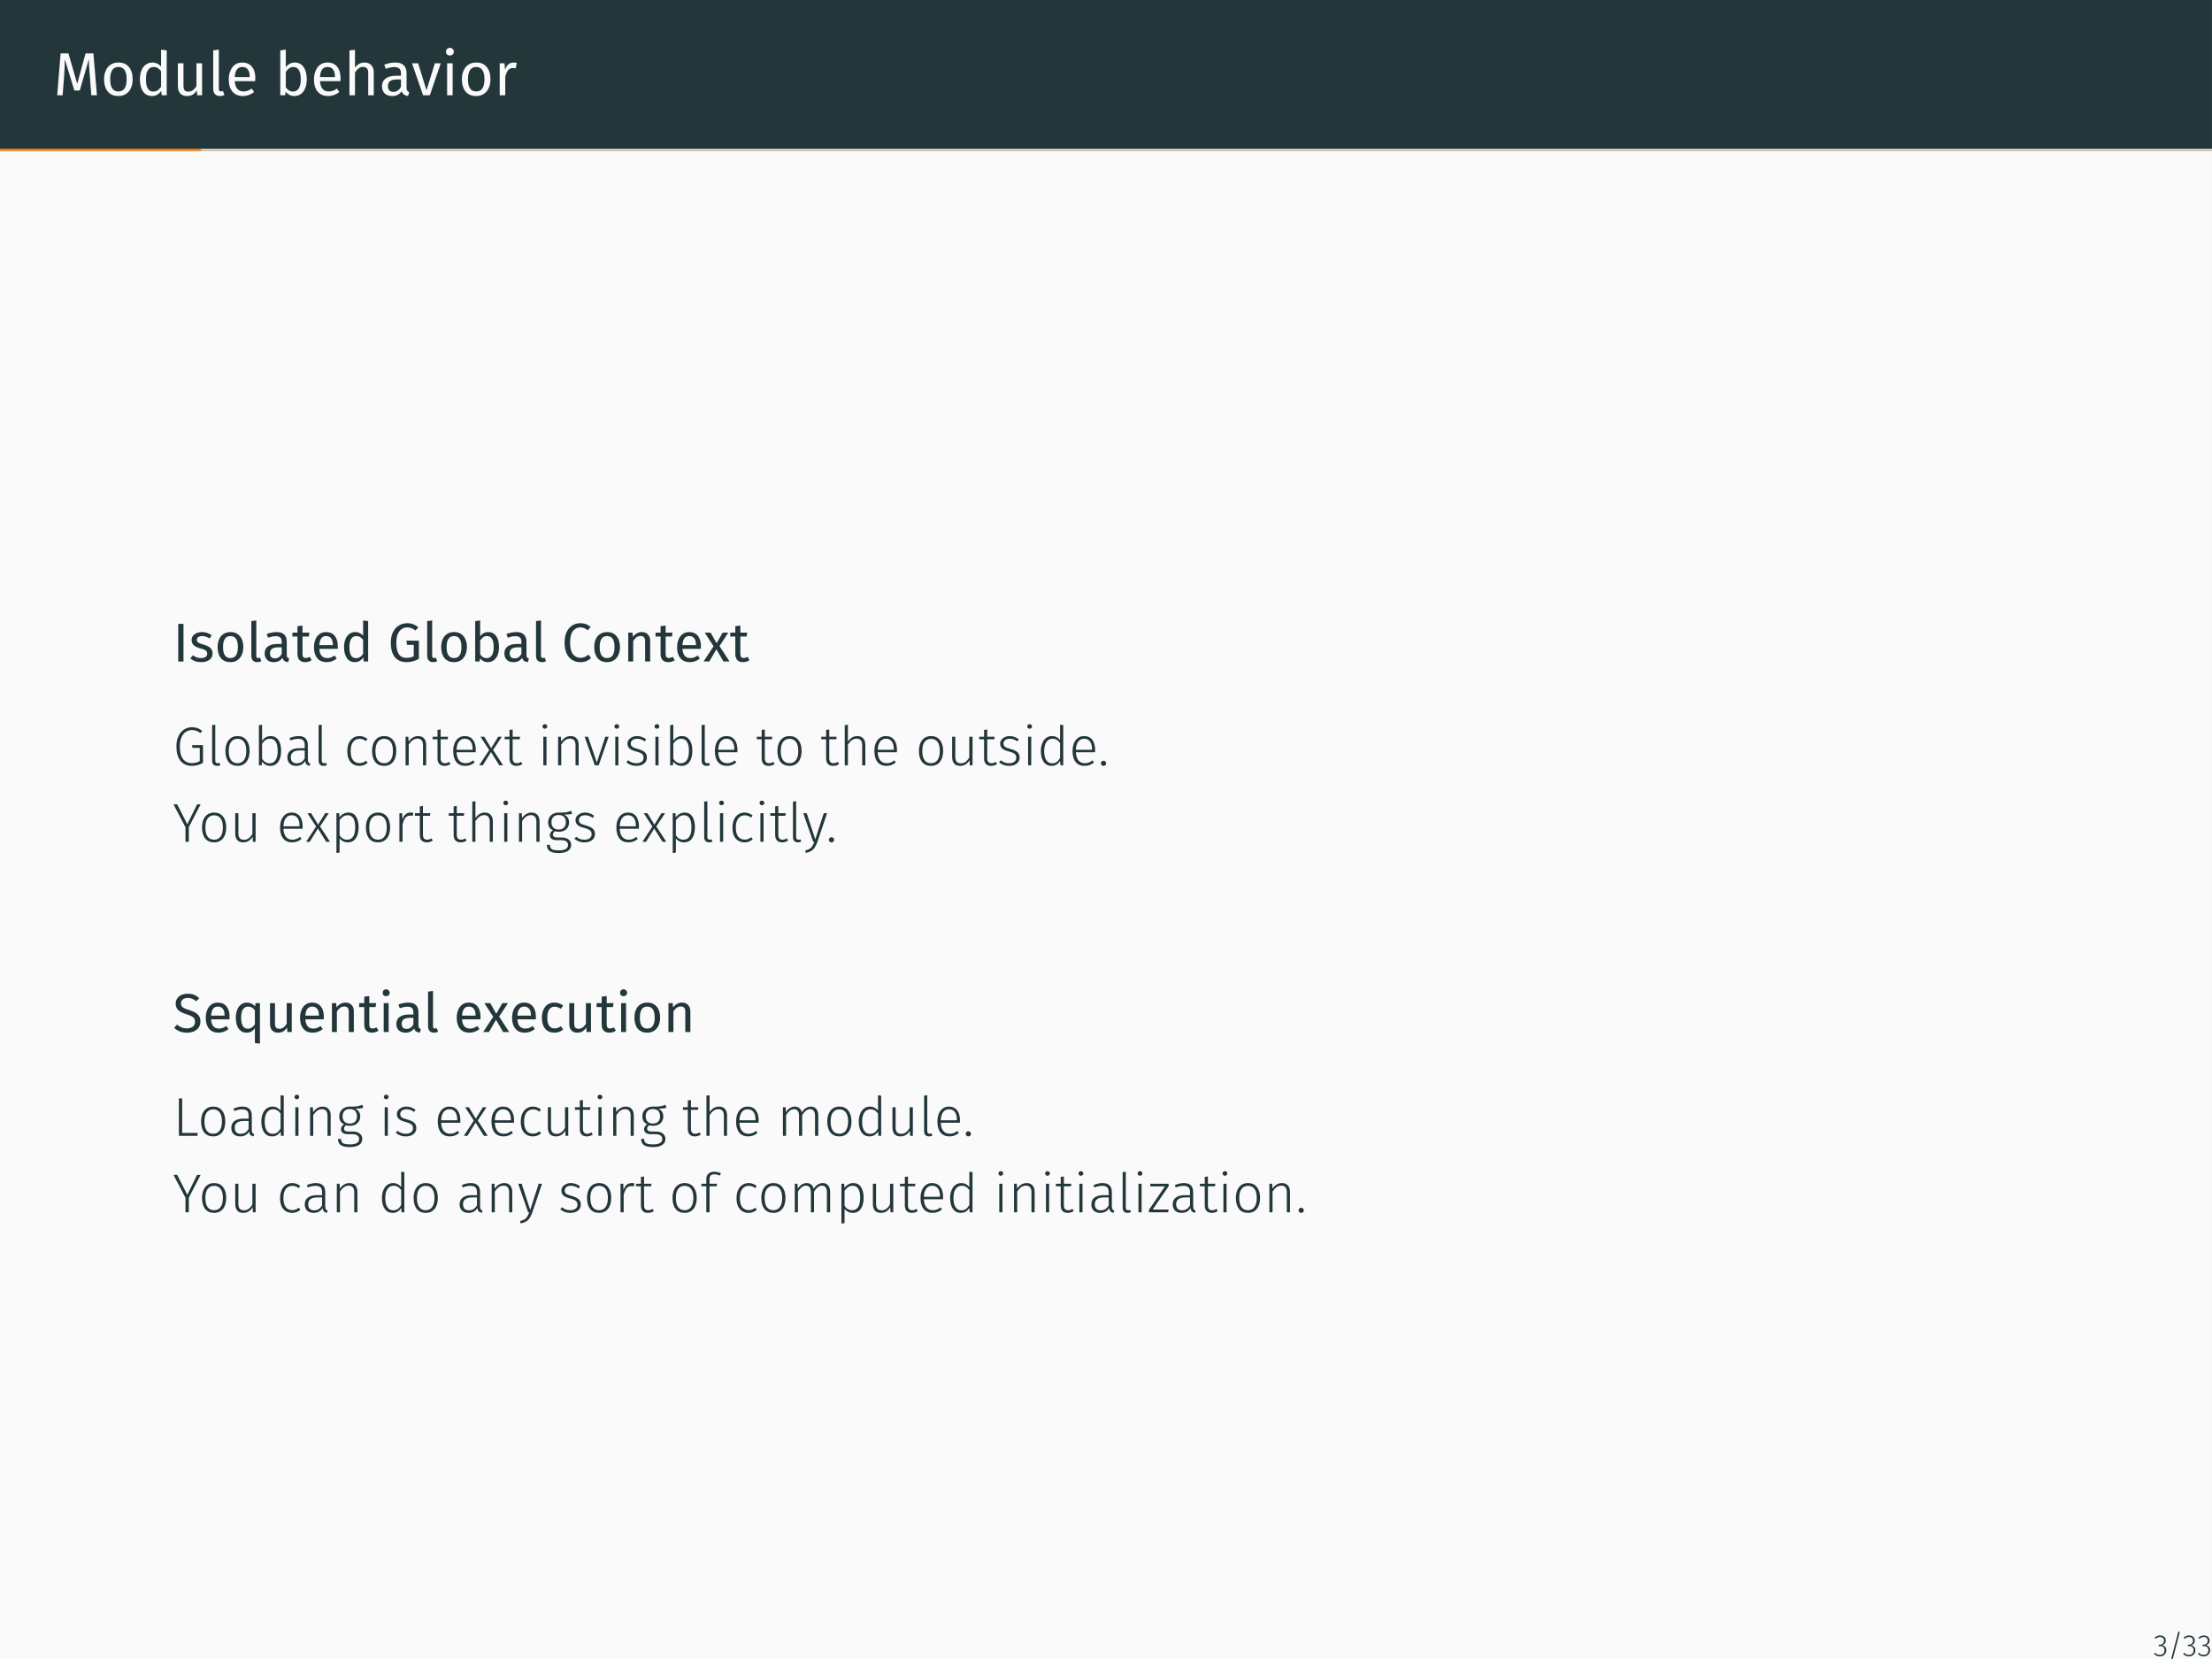 <?xml version="1.0" encoding="UTF-8"?>
<svg xmlns="http://www.w3.org/2000/svg" xmlns:xlink="http://www.w3.org/1999/xlink" width="362.83pt" height="272.13pt" viewBox="0 0 362.83 272.13" version="1.1">
<rect x="0" y="0" width="362.83" height="272.13" fill="#808080" stroke="none"/>
<defs>
<g>
<symbol overflow="visible" id="glyph0-0">
<path style="stroke:none;" d="M 5.406 -10.469 L 5.406 3.484 L 1.219 3.484 L 1.219 -10.469 Z M 4.875 -9.953 L 1.781 -9.953 L 1.781 2.969 L 4.875 2.969 Z M 3.234 -4.5 C 3.629 -4.5 3.91 -4.391 4.078 -4.172 C 4.254 -3.961 4.344 -3.688 4.344 -3.344 C 4.344 -3 4.266 -2.727 4.109 -2.531 C 3.961 -2.344 3.723 -2.223 3.391 -2.172 L 3.391 -1.719 C 3.391 -1.645 3.363 -1.586 3.312 -1.547 C 3.258 -1.504 3.203 -1.484 3.141 -1.484 C 3.078 -1.484 3.02 -1.504 2.969 -1.547 C 2.914 -1.586 2.891 -1.645 2.891 -1.719 L 2.891 -2.562 C 3.242 -2.582 3.484 -2.645 3.609 -2.75 C 3.734 -2.863 3.797 -3.055 3.797 -3.328 C 3.797 -3.547 3.75 -3.711 3.656 -3.828 C 3.57 -3.953 3.414 -4.016 3.188 -4.016 C 3 -4.016 2.828 -3.977 2.672 -3.906 C 2.617 -3.883 2.578 -3.875 2.547 -3.875 C 2.473 -3.875 2.41 -3.895 2.359 -3.938 C 2.316 -3.977 2.297 -4.035 2.297 -4.109 C 2.297 -4.234 2.395 -4.328 2.594 -4.391 C 2.789 -4.461 3.004 -4.5 3.234 -4.5 Z M 3.141 -1.203 C 3.242 -1.203 3.328 -1.164 3.391 -1.094 C 3.453 -1.031 3.484 -0.945 3.484 -0.844 C 3.484 -0.738 3.453 -0.648 3.391 -0.578 C 3.328 -0.516 3.242 -0.484 3.141 -0.484 C 3.035 -0.484 2.953 -0.516 2.891 -0.578 C 2.828 -0.648 2.797 -0.738 2.797 -0.844 C 2.797 -0.945 2.828 -1.031 2.891 -1.094 C 2.953 -1.164 3.035 -1.203 3.141 -1.203 Z M 3.141 -1.203 "/>
</symbol>
<symbol overflow="visible" id="glyph0-1">
<path style="stroke:none;" d="M 7.141 0 L 6.219 0 L 5.984 -3.094 C 5.879 -4.312 5.82 -5.25 5.812 -5.906 L 4.328 -0.781 L 3.438 -0.781 L 1.875 -5.906 C 1.875 -5.082 1.832 -4.125 1.75 -3.031 L 1.516 0 L 0.625 0 L 1.188 -6.875 L 2.469 -6.875 L 3.906 -1.875 L 5.281 -6.875 L 6.562 -6.875 Z M 7.141 0 "/>
</symbol>
<symbol overflow="visible" id="glyph0-2">
<path style="stroke:none;" d="M 2.922 -5.375 C 3.66 -5.375 4.234 -5.125 4.641 -4.625 C 5.047 -4.133 5.25 -3.469 5.25 -2.625 C 5.25 -2.082 5.156 -1.602 4.969 -1.188 C 4.781 -0.77 4.508 -0.445 4.156 -0.219 C 3.812 0.008 3.395 0.125 2.906 0.125 C 2.164 0.125 1.586 -0.117 1.172 -0.609 C 0.766 -1.109 0.562 -1.781 0.562 -2.625 C 0.562 -3.164 0.656 -3.645 0.844 -4.062 C 1.031 -4.477 1.301 -4.801 1.656 -5.031 C 2.008 -5.258 2.43 -5.375 2.922 -5.375 Z M 2.922 -4.641 C 2.016 -4.641 1.562 -3.969 1.562 -2.625 C 1.562 -1.289 2.008 -0.625 2.906 -0.625 C 3.812 -0.625 4.266 -1.289 4.266 -2.625 C 4.266 -3.969 3.816 -4.641 2.922 -4.641 Z M 2.922 -4.641 "/>
</symbol>
<symbol overflow="visible" id="glyph0-3">
<path style="stroke:none;" d="M 5.016 -7.359 L 5.016 0 L 4.203 0 L 4.109 -0.734 C 3.941 -0.461 3.727 -0.25 3.469 -0.094 C 3.207 0.051 2.922 0.125 2.609 0.125 C 1.984 0.125 1.492 -0.117 1.141 -0.609 C 0.797 -1.109 0.625 -1.773 0.625 -2.609 C 0.625 -3.141 0.703 -3.613 0.859 -4.031 C 1.023 -4.457 1.266 -4.785 1.578 -5.016 C 1.891 -5.254 2.258 -5.375 2.688 -5.375 C 3.219 -5.375 3.688 -5.156 4.094 -4.719 L 4.094 -7.484 Z M 2.797 -0.609 C 3.078 -0.609 3.316 -0.672 3.516 -0.797 C 3.711 -0.93 3.906 -1.129 4.094 -1.391 L 4.094 -3.953 C 3.926 -4.18 3.742 -4.352 3.547 -4.469 C 3.348 -4.582 3.125 -4.641 2.875 -4.641 C 2.469 -4.641 2.156 -4.469 1.938 -4.125 C 1.719 -3.789 1.609 -3.289 1.609 -2.625 C 1.609 -1.945 1.707 -1.441 1.906 -1.109 C 2.113 -0.773 2.41 -0.609 2.797 -0.609 Z M 2.797 -0.609 "/>
</symbol>
<symbol overflow="visible" id="glyph0-4">
<path style="stroke:none;" d="M 4.859 0 L 4.062 0 L 4 -0.812 C 3.801 -0.488 3.57 -0.25 3.312 -0.094 C 3.051 0.051 2.734 0.125 2.359 0.125 C 1.898 0.125 1.539 -0.016 1.281 -0.297 C 1.02 -0.578 0.891 -0.973 0.891 -1.484 L 0.891 -5.25 L 1.812 -5.25 L 1.812 -1.578 C 1.812 -1.223 1.875 -0.969 2 -0.812 C 2.125 -0.664 2.332 -0.594 2.625 -0.594 C 3.133 -0.594 3.57 -0.895 3.938 -1.5 L 3.938 -5.25 L 4.859 -5.25 Z M 4.859 0 "/>
</symbol>
<symbol overflow="visible" id="glyph0-5">
<path style="stroke:none;" d="M 2 0.125 C 1.656 0.125 1.383 0.023 1.188 -0.172 C 0.988 -0.379 0.891 -0.664 0.891 -1.031 L 0.891 -7.359 L 1.812 -7.484 L 1.812 -1.062 C 1.812 -0.914 1.836 -0.805 1.891 -0.734 C 1.941 -0.672 2.023 -0.641 2.141 -0.641 C 2.266 -0.641 2.379 -0.66 2.484 -0.703 L 2.719 -0.062 C 2.5 0.062 2.258 0.125 2 0.125 Z M 2 0.125 "/>
</symbol>
<symbol overflow="visible" id="glyph0-6">
<path style="stroke:none;" d="M 4.922 -2.781 C 4.922 -2.625 4.91 -2.469 4.891 -2.312 L 1.547 -2.312 C 1.586 -1.738 1.734 -1.312 1.984 -1.031 C 2.234 -0.758 2.555 -0.625 2.953 -0.625 C 3.211 -0.625 3.445 -0.66 3.656 -0.734 C 3.875 -0.805 4.098 -0.926 4.328 -1.094 L 4.719 -0.531 C 4.164 -0.094 3.555 0.125 2.891 0.125 C 2.16 0.125 1.586 -0.113 1.172 -0.594 C 0.766 -1.07 0.562 -1.734 0.562 -2.578 C 0.562 -3.117 0.648 -3.598 0.828 -4.016 C 1.004 -4.441 1.254 -4.773 1.578 -5.016 C 1.91 -5.254 2.301 -5.375 2.75 -5.375 C 3.445 -5.375 3.984 -5.145 4.359 -4.688 C 4.734 -4.227 4.922 -3.594 4.922 -2.781 Z M 4 -3.047 C 4 -3.566 3.895 -3.961 3.688 -4.234 C 3.488 -4.504 3.18 -4.641 2.766 -4.641 C 2.016 -4.641 1.609 -4.086 1.547 -2.984 L 4 -2.984 Z M 4 -3.047 "/>
</symbol>
<symbol overflow="visible" id="glyph0-7">
<path style="stroke:none;" d="M 3.344 -5.375 C 3.945 -5.375 4.422 -5.129 4.766 -4.641 C 5.117 -4.16 5.297 -3.488 5.297 -2.625 C 5.297 -2.082 5.211 -1.602 5.047 -1.188 C 4.891 -0.77 4.656 -0.445 4.344 -0.219 C 4.031 0.008 3.66 0.125 3.234 0.125 C 2.68 0.125 2.219 -0.109 1.844 -0.578 L 1.75 0 L 0.953 0 L 0.953 -7.359 L 1.859 -7.484 L 1.859 -4.594 C 2.242 -5.113 2.738 -5.375 3.344 -5.375 Z M 3.016 -0.609 C 3.422 -0.609 3.738 -0.77 3.969 -1.094 C 4.195 -1.426 4.312 -1.938 4.312 -2.625 C 4.312 -3.344 4.203 -3.859 3.984 -4.172 C 3.773 -4.484 3.477 -4.641 3.094 -4.641 C 2.625 -4.641 2.211 -4.367 1.859 -3.828 L 1.859 -1.312 C 2.004 -1.094 2.176 -0.922 2.375 -0.797 C 2.582 -0.672 2.797 -0.609 3.016 -0.609 Z M 3.016 -0.609 "/>
</symbol>
<symbol overflow="visible" id="glyph0-8">
<path style="stroke:none;" d="M 3.422 -5.375 C 3.898 -5.375 4.27 -5.227 4.531 -4.938 C 4.801 -4.656 4.938 -4.266 4.938 -3.766 L 4.938 0 L 4.031 0 L 4.031 -3.641 C 4.031 -4.016 3.957 -4.273 3.812 -4.422 C 3.664 -4.578 3.457 -4.656 3.188 -4.656 C 2.914 -4.656 2.672 -4.57 2.453 -4.406 C 2.242 -4.25 2.047 -4.023 1.859 -3.734 L 1.859 0 L 0.953 0 L 0.953 -7.359 L 1.859 -7.453 L 1.859 -4.531 C 2.273 -5.094 2.797 -5.375 3.422 -5.375 Z M 3.422 -5.375 "/>
</symbol>
<symbol overflow="visible" id="glyph0-9">
<path style="stroke:none;" d="M 4.484 -1.219 C 4.484 -1.008 4.52 -0.852 4.594 -0.75 C 4.664 -0.645 4.773 -0.566 4.922 -0.516 L 4.719 0.125 C 4.445 0.082 4.227 0.004 4.062 -0.109 C 3.895 -0.234 3.77 -0.422 3.688 -0.672 C 3.332 -0.141 2.812 0.125 2.125 0.125 C 1.602 0.125 1.191 -0.02 0.891 -0.312 C 0.598 -0.602 0.453 -0.988 0.453 -1.469 C 0.453 -2.02 0.648 -2.445 1.047 -2.75 C 1.453 -3.051 2.023 -3.203 2.766 -3.203 L 3.562 -3.203 L 3.562 -3.594 C 3.562 -3.957 3.473 -4.219 3.297 -4.375 C 3.117 -4.539 2.844 -4.625 2.469 -4.625 C 2.082 -4.625 1.613 -4.531 1.062 -4.344 L 0.828 -5.016 C 1.473 -5.254 2.078 -5.375 2.641 -5.375 C 3.254 -5.375 3.711 -5.223 4.016 -4.922 C 4.328 -4.617 4.484 -4.188 4.484 -3.625 Z M 2.328 -0.562 C 2.859 -0.562 3.27 -0.836 3.562 -1.391 L 3.562 -2.594 L 2.875 -2.594 C 1.906 -2.594 1.422 -2.234 1.422 -1.516 C 1.422 -1.203 1.5 -0.961 1.656 -0.797 C 1.812 -0.641 2.035 -0.562 2.328 -0.562 Z M 2.328 -0.562 "/>
</symbol>
<symbol overflow="visible" id="glyph0-10">
<path style="stroke:none;" d="M 4.812 -5.25 L 3.016 0 L 1.906 0 L 0.094 -5.25 L 1.094 -5.25 L 2.469 -0.812 L 3.844 -5.25 Z M 4.812 -5.25 "/>
</symbol>
<symbol overflow="visible" id="glyph0-11">
<path style="stroke:none;" d="M 1.859 -5.25 L 1.859 0 L 0.953 0 L 0.953 -5.25 Z M 1.391 -7.781 C 1.586 -7.781 1.742 -7.719 1.859 -7.594 C 1.984 -7.477 2.047 -7.328 2.047 -7.141 C 2.047 -6.961 1.984 -6.816 1.859 -6.703 C 1.742 -6.586 1.586 -6.531 1.391 -6.531 C 1.211 -6.531 1.062 -6.586 0.938 -6.703 C 0.82 -6.816 0.766 -6.961 0.766 -7.141 C 0.766 -7.328 0.82 -7.477 0.938 -7.594 C 1.062 -7.719 1.211 -7.781 1.391 -7.781 Z M 1.391 -7.781 "/>
</symbol>
<symbol overflow="visible" id="glyph0-12">
<path style="stroke:none;" d="M 3.234 -5.375 C 3.422 -5.375 3.594 -5.352 3.75 -5.312 L 3.578 -4.422 C 3.422 -4.453 3.27 -4.469 3.125 -4.469 C 2.789 -4.469 2.523 -4.348 2.328 -4.109 C 2.129 -3.879 1.973 -3.508 1.859 -3 L 1.859 0 L 0.953 0 L 0.953 -5.25 L 1.734 -5.25 L 1.828 -4.188 C 1.961 -4.582 2.148 -4.879 2.391 -5.078 C 2.629 -5.273 2.91 -5.375 3.234 -5.375 Z M 3.234 -5.375 "/>
</symbol>
<symbol overflow="visible" id="glyph1-0">
<path style="stroke:none;" d="M 4.875 -9.422 L 4.875 3.141 L 1.109 3.141 L 1.109 -9.422 Z M 4.391 -8.953 L 1.594 -8.953 L 1.594 2.672 L 4.391 2.672 Z M 2.906 -4.047 C 3.258 -4.047 3.516 -3.945 3.672 -3.75 C 3.828 -3.562 3.906 -3.316 3.906 -3.016 C 3.906 -2.691 3.836 -2.441 3.703 -2.266 C 3.566 -2.098 3.348 -1.992 3.047 -1.953 L 3.047 -1.547 C 3.047 -1.484 3.023 -1.43 2.984 -1.391 C 2.941 -1.359 2.891 -1.344 2.828 -1.344 C 2.766 -1.344 2.707 -1.359 2.656 -1.391 C 2.613 -1.43 2.594 -1.484 2.594 -1.547 L 2.594 -2.312 C 2.914 -2.32 3.133 -2.375 3.25 -2.469 C 3.363 -2.57 3.422 -2.75 3.422 -3 C 3.422 -3.195 3.379 -3.348 3.297 -3.453 C 3.223 -3.555 3.082 -3.609 2.875 -3.609 C 2.695 -3.609 2.539 -3.578 2.406 -3.516 C 2.352 -3.492 2.312 -3.484 2.281 -3.484 C 2.219 -3.484 2.164 -3.504 2.125 -3.547 C 2.094 -3.586 2.078 -3.633 2.078 -3.688 C 2.078 -3.801 2.16 -3.891 2.328 -3.953 C 2.504 -4.016 2.695 -4.047 2.906 -4.047 Z M 2.828 -1.078 C 2.91 -1.078 2.984 -1.047 3.047 -0.984 C 3.109 -0.922 3.141 -0.848 3.141 -0.766 C 3.141 -0.672 3.109 -0.594 3.047 -0.531 C 2.984 -0.469 2.91 -0.438 2.828 -0.438 C 2.734 -0.438 2.656 -0.469 2.594 -0.531 C 2.539 -0.594 2.516 -0.672 2.516 -0.766 C 2.516 -0.848 2.539 -0.922 2.594 -0.984 C 2.656 -1.047 2.734 -1.078 2.828 -1.078 Z M 2.828 -1.078 "/>
</symbol>
<symbol overflow="visible" id="glyph1-1">
<path style="stroke:none;" d="M 1.75 -6.172 L 1.75 0 L 0.891 0 L 0.891 -6.172 Z M 1.75 -6.172 "/>
</symbol>
<symbol overflow="visible" id="glyph1-2">
<path style="stroke:none;" d="M 2.141 -4.828 C 2.461 -4.828 2.75 -4.781 3 -4.688 C 3.258 -4.602 3.504 -4.473 3.734 -4.297 L 3.391 -3.781 C 3.172 -3.914 2.961 -4.016 2.766 -4.078 C 2.578 -4.141 2.375 -4.172 2.156 -4.172 C 1.895 -4.172 1.688 -4.113 1.531 -4 C 1.375 -3.895 1.297 -3.75 1.297 -3.562 C 1.297 -3.375 1.367 -3.223 1.516 -3.109 C 1.66 -3.004 1.926 -2.898 2.312 -2.797 C 2.832 -2.66 3.223 -2.477 3.484 -2.25 C 3.742 -2.031 3.875 -1.723 3.875 -1.328 C 3.875 -0.859 3.691 -0.5 3.328 -0.25 C 2.973 -0.008 2.535 0.109 2.016 0.109 C 1.297 0.109 0.695 -0.098 0.219 -0.516 L 0.656 -1.016 C 1.062 -0.711 1.504 -0.562 1.984 -0.562 C 2.297 -0.562 2.539 -0.625 2.719 -0.75 C 2.906 -0.875 3 -1.051 3 -1.281 C 3 -1.438 2.969 -1.562 2.906 -1.656 C 2.844 -1.758 2.727 -1.848 2.562 -1.922 C 2.406 -1.992 2.172 -2.07 1.859 -2.156 C 1.359 -2.289 0.992 -2.469 0.766 -2.688 C 0.547 -2.906 0.438 -3.188 0.438 -3.531 C 0.438 -3.781 0.508 -4.004 0.656 -4.203 C 0.801 -4.398 1.004 -4.551 1.266 -4.656 C 1.523 -4.77 1.816 -4.828 2.141 -4.828 Z M 2.141 -4.828 "/>
</symbol>
<symbol overflow="visible" id="glyph1-3">
<path style="stroke:none;" d="M 2.625 -4.828 C 3.289 -4.828 3.805 -4.602 4.172 -4.156 C 4.547 -3.719 4.734 -3.125 4.734 -2.375 C 4.734 -1.875 4.645 -1.438 4.469 -1.062 C 4.301 -0.695 4.062 -0.41 3.75 -0.203 C 3.438 0.004 3.062 0.109 2.625 0.109 C 1.957 0.109 1.438 -0.109 1.062 -0.547 C 0.695 -0.992 0.516 -1.598 0.516 -2.359 C 0.516 -2.848 0.598 -3.281 0.766 -3.656 C 0.93 -4.031 1.172 -4.316 1.484 -4.516 C 1.805 -4.723 2.188 -4.828 2.625 -4.828 Z M 2.625 -4.172 C 1.812 -4.172 1.406 -3.566 1.406 -2.359 C 1.406 -1.16 1.812 -0.562 2.625 -0.562 C 3.438 -0.562 3.844 -1.164 3.844 -2.375 C 3.844 -3.57 3.438 -4.172 2.625 -4.172 Z M 2.625 -4.172 "/>
</symbol>
<symbol overflow="visible" id="glyph1-4">
<path style="stroke:none;" d="M 1.797 0.109 C 1.492 0.109 1.254 0.02 1.078 -0.156 C 0.898 -0.344 0.812 -0.602 0.812 -0.938 L 0.812 -6.625 L 1.625 -6.734 L 1.625 -0.953 C 1.625 -0.816 1.645 -0.719 1.688 -0.656 C 1.738 -0.602 1.816 -0.578 1.922 -0.578 C 2.035 -0.578 2.141 -0.594 2.234 -0.625 L 2.453 -0.047 C 2.254 0.055 2.035 0.109 1.797 0.109 Z M 1.797 0.109 "/>
</symbol>
<symbol overflow="visible" id="glyph1-5">
<path style="stroke:none;" d="M 4.031 -1.109 C 4.031 -0.91 4.062 -0.766 4.125 -0.672 C 4.195 -0.578 4.301 -0.508 4.438 -0.469 L 4.25 0.109 C 4 0.078 3.797 0.008 3.641 -0.094 C 3.492 -0.207 3.383 -0.375 3.312 -0.594 C 3 -0.125 2.531 0.109 1.906 0.109 C 1.438 0.109 1.066 -0.02 0.797 -0.281 C 0.535 -0.551 0.406 -0.895 0.406 -1.312 C 0.406 -1.82 0.582 -2.207 0.938 -2.469 C 1.301 -2.738 1.816 -2.875 2.484 -2.875 L 3.203 -2.875 L 3.203 -3.234 C 3.203 -3.566 3.117 -3.801 2.953 -3.938 C 2.797 -4.082 2.551 -4.156 2.219 -4.156 C 1.875 -4.156 1.453 -4.07 0.953 -3.906 L 0.75 -4.516 C 1.332 -4.723 1.875 -4.828 2.375 -4.828 C 2.926 -4.828 3.336 -4.691 3.609 -4.422 C 3.891 -4.148 4.031 -3.766 4.031 -3.266 Z M 2.094 -0.516 C 2.57 -0.516 2.941 -0.758 3.203 -1.25 L 3.203 -2.328 L 2.594 -2.328 C 1.719 -2.328 1.281 -2.004 1.281 -1.359 C 1.281 -1.078 1.348 -0.863 1.484 -0.719 C 1.617 -0.582 1.82 -0.516 2.094 -0.516 Z M 2.094 -0.516 "/>
</symbol>
<symbol overflow="visible" id="glyph1-6">
<path style="stroke:none;" d="M 3.234 -0.219 C 2.922 0 2.566 0.109 2.172 0.109 C 1.773 0.109 1.461 -0.004 1.234 -0.234 C 1.016 -0.461 0.906 -0.797 0.906 -1.234 L 0.906 -4.094 L 0.078 -4.094 L 0.078 -4.734 L 0.906 -4.734 L 0.906 -5.797 L 1.734 -5.891 L 1.734 -4.734 L 2.859 -4.734 L 2.766 -4.094 L 1.734 -4.094 L 1.734 -1.281 C 1.734 -1.031 1.773 -0.848 1.859 -0.734 C 1.941 -0.629 2.086 -0.578 2.297 -0.578 C 2.484 -0.578 2.691 -0.641 2.922 -0.766 Z M 3.234 -0.219 "/>
</symbol>
<symbol overflow="visible" id="glyph1-7">
<path style="stroke:none;" d="M 4.422 -2.5 C 4.422 -2.363 4.414 -2.223 4.406 -2.078 L 1.391 -2.078 C 1.422 -1.555 1.551 -1.172 1.781 -0.922 C 2.008 -0.68 2.301 -0.562 2.656 -0.562 C 2.883 -0.562 3.094 -0.594 3.281 -0.656 C 3.477 -0.727 3.68 -0.836 3.891 -0.984 L 4.25 -0.484 C 3.75 -0.086 3.195 0.109 2.594 0.109 C 1.938 0.109 1.426 -0.102 1.062 -0.531 C 0.695 -0.969 0.516 -1.562 0.516 -2.312 C 0.516 -2.801 0.594 -3.234 0.75 -3.609 C 0.906 -3.992 1.129 -4.289 1.422 -4.5 C 1.723 -4.719 2.07 -4.828 2.469 -4.828 C 3.102 -4.828 3.586 -4.617 3.922 -4.203 C 4.254 -3.797 4.422 -3.227 4.422 -2.5 Z M 3.609 -2.75 C 3.609 -3.207 3.516 -3.555 3.328 -3.797 C 3.141 -4.047 2.863 -4.172 2.5 -4.172 C 1.82 -4.172 1.453 -3.676 1.391 -2.688 L 3.609 -2.688 Z M 3.609 -2.75 "/>
</symbol>
<symbol overflow="visible" id="glyph1-8">
<path style="stroke:none;" d="M 4.516 -6.625 L 4.516 0 L 3.781 0 L 3.703 -0.656 C 3.547 -0.414 3.348 -0.227 3.109 -0.094 C 2.879 0.039 2.625 0.109 2.344 0.109 C 1.781 0.109 1.344 -0.109 1.031 -0.547 C 0.719 -0.992 0.562 -1.594 0.562 -2.344 C 0.562 -2.82 0.633 -3.25 0.781 -3.625 C 0.926 -4.008 1.141 -4.305 1.422 -4.516 C 1.703 -4.723 2.031 -4.828 2.406 -4.828 C 2.895 -4.828 3.32 -4.633 3.688 -4.25 L 3.688 -6.734 Z M 2.516 -0.547 C 2.766 -0.547 2.977 -0.602 3.156 -0.719 C 3.344 -0.832 3.52 -1.008 3.688 -1.25 L 3.688 -3.562 C 3.531 -3.758 3.363 -3.91 3.188 -4.016 C 3.008 -4.117 2.812 -4.172 2.594 -4.172 C 2.227 -4.172 1.941 -4.02 1.734 -3.719 C 1.535 -3.414 1.438 -2.961 1.438 -2.359 C 1.438 -1.742 1.531 -1.285 1.719 -0.984 C 1.906 -0.691 2.172 -0.547 2.516 -0.547 Z M 2.516 -0.547 "/>
</symbol>
<symbol overflow="visible" id="glyph1-9">
<path style="stroke:none;" d="M 3.172 -6.281 C 3.566 -6.281 3.906 -6.223 4.188 -6.109 C 4.469 -6.004 4.75 -5.836 5.031 -5.609 L 4.531 -5.078 C 4.312 -5.266 4.098 -5.395 3.891 -5.469 C 3.691 -5.551 3.453 -5.594 3.172 -5.594 C 2.859 -5.594 2.566 -5.504 2.297 -5.328 C 2.035 -5.16 1.82 -4.891 1.656 -4.516 C 1.488 -4.141 1.406 -3.664 1.406 -3.094 C 1.406 -2.227 1.547 -1.594 1.828 -1.188 C 2.109 -0.789 2.523 -0.594 3.078 -0.594 C 3.535 -0.594 3.93 -0.688 4.266 -0.875 L 4.266 -2.734 L 3.172 -2.734 L 3.062 -3.422 L 5.109 -3.422 L 5.109 -0.438 C 4.461 -0.07 3.785 0.109 3.078 0.109 C 2.266 0.109 1.629 -0.16 1.172 -0.703 C 0.723 -1.254 0.5 -2.051 0.5 -3.094 C 0.5 -3.758 0.617 -4.332 0.859 -4.812 C 1.098 -5.301 1.422 -5.664 1.828 -5.906 C 2.242 -6.156 2.691 -6.281 3.172 -6.281 Z M 3.172 -6.281 "/>
</symbol>
<symbol overflow="visible" id="glyph1-10">
<path style="stroke:none;" d="M 3.016 -4.828 C 3.555 -4.828 3.984 -4.609 4.297 -4.172 C 4.609 -3.742 4.766 -3.145 4.766 -2.375 C 4.766 -1.875 4.691 -1.438 4.547 -1.062 C 4.398 -0.695 4.188 -0.41 3.906 -0.203 C 3.625 0.004 3.297 0.109 2.922 0.109 C 2.422 0.109 2 -0.098 1.656 -0.516 L 1.578 0 L 0.859 0 L 0.859 -6.625 L 1.672 -6.734 L 1.672 -4.141 C 2.016 -4.598 2.461 -4.828 3.016 -4.828 Z M 2.719 -0.547 C 3.082 -0.547 3.367 -0.691 3.578 -0.984 C 3.785 -1.285 3.891 -1.75 3.891 -2.375 C 3.891 -3.008 3.789 -3.469 3.594 -3.75 C 3.406 -4.031 3.133 -4.172 2.781 -4.172 C 2.363 -4.172 1.992 -3.926 1.672 -3.438 L 1.672 -1.188 C 1.797 -0.988 1.945 -0.832 2.125 -0.719 C 2.312 -0.602 2.508 -0.547 2.719 -0.547 Z M 2.719 -0.547 "/>
</symbol>
<symbol overflow="visible" id="glyph1-11">
<path style="stroke:none;" d="M 3.062 -6.281 C 3.426 -6.281 3.734 -6.234 3.984 -6.141 C 4.242 -6.047 4.504 -5.891 4.766 -5.672 L 4.312 -5.125 C 3.926 -5.438 3.523 -5.594 3.109 -5.594 C 2.598 -5.594 2.188 -5.395 1.875 -5 C 1.562 -4.602 1.406 -3.969 1.406 -3.094 C 1.406 -2.25 1.555 -1.625 1.859 -1.219 C 2.172 -0.812 2.586 -0.609 3.109 -0.609 C 3.367 -0.609 3.598 -0.648 3.797 -0.734 C 3.992 -0.828 4.203 -0.957 4.422 -1.125 L 4.844 -0.578 C 4.656 -0.379 4.41 -0.211 4.109 -0.078 C 3.805 0.047 3.461 0.109 3.078 0.109 C 2.578 0.109 2.129 -0.016 1.734 -0.266 C 1.336 -0.516 1.031 -0.879 0.812 -1.359 C 0.602 -1.836 0.5 -2.414 0.5 -3.094 C 0.5 -3.77 0.609 -4.348 0.828 -4.828 C 1.055 -5.305 1.363 -5.664 1.75 -5.906 C 2.145 -6.156 2.582 -6.281 3.062 -6.281 Z M 3.062 -6.281 "/>
</symbol>
<symbol overflow="visible" id="glyph1-12">
<path style="stroke:none;" d="M 3.078 -4.828 C 3.504 -4.828 3.836 -4.695 4.078 -4.438 C 4.328 -4.188 4.453 -3.836 4.453 -3.391 L 4.453 0 L 3.625 0 L 3.625 -3.281 C 3.625 -3.613 3.562 -3.848 3.438 -3.984 C 3.312 -4.117 3.125 -4.188 2.875 -4.188 C 2.625 -4.188 2.398 -4.113 2.203 -3.969 C 2.016 -3.832 1.836 -3.629 1.672 -3.359 L 1.672 0 L 0.859 0 L 0.859 -4.734 L 1.562 -4.734 L 1.625 -4.031 C 1.801 -4.281 2.008 -4.473 2.25 -4.609 C 2.5 -4.754 2.773 -4.828 3.078 -4.828 Z M 3.078 -4.828 "/>
</symbol>
<symbol overflow="visible" id="glyph1-13">
<path style="stroke:none;" d="M 2.656 -2.531 L 4.312 0 L 3.312 0 L 2.156 -2 L 0.984 0 L 0.047 0 L 1.688 -2.5 L 0.234 -4.734 L 1.203 -4.734 L 2.188 -3 L 3.188 -4.734 L 4.109 -4.734 Z M 2.656 -2.531 "/>
</symbol>
<symbol overflow="visible" id="glyph1-14">
<path style="stroke:none;" d="M 2.422 -6.281 C 2.836 -6.281 3.191 -6.223 3.484 -6.109 C 3.773 -5.992 4.055 -5.812 4.328 -5.562 L 3.859 -5.047 C 3.629 -5.234 3.398 -5.367 3.172 -5.453 C 2.953 -5.547 2.711 -5.594 2.453 -5.594 C 2.129 -5.594 1.863 -5.516 1.656 -5.359 C 1.445 -5.211 1.344 -4.992 1.344 -4.703 C 1.344 -4.523 1.379 -4.375 1.453 -4.25 C 1.523 -4.133 1.656 -4.023 1.844 -3.922 C 2.039 -3.816 2.328 -3.707 2.703 -3.594 C 3.086 -3.477 3.406 -3.348 3.656 -3.203 C 3.914 -3.066 4.125 -2.879 4.281 -2.641 C 4.445 -2.398 4.531 -2.094 4.531 -1.719 C 4.531 -1.363 4.441 -1.047 4.266 -0.766 C 4.086 -0.492 3.832 -0.281 3.5 -0.125 C 3.164 0.031 2.773 0.109 2.328 0.109 C 1.473 0.109 0.77 -0.156 0.219 -0.688 L 0.688 -1.203 C 0.938 -1.004 1.191 -0.852 1.453 -0.75 C 1.711 -0.645 2 -0.594 2.312 -0.594 C 2.695 -0.594 3.016 -0.688 3.266 -0.875 C 3.516 -1.062 3.641 -1.332 3.641 -1.688 C 3.641 -1.895 3.598 -2.066 3.516 -2.203 C 3.441 -2.336 3.312 -2.457 3.125 -2.562 C 2.938 -2.664 2.664 -2.773 2.312 -2.891 C 1.676 -3.078 1.207 -3.305 0.906 -3.578 C 0.613 -3.848 0.469 -4.211 0.469 -4.672 C 0.469 -4.984 0.551 -5.258 0.719 -5.5 C 0.883 -5.75 1.113 -5.941 1.406 -6.078 C 1.707 -6.211 2.047 -6.281 2.422 -6.281 Z M 2.422 -6.281 "/>
</symbol>
<symbol overflow="visible" id="glyph1-15">
<path style="stroke:none;" d="M 4.516 -4.734 L 4.516 1.906 L 3.688 1.812 L 3.688 -0.625 C 3.531 -0.395 3.336 -0.211 3.109 -0.078 C 2.879 0.047 2.625 0.109 2.344 0.109 C 1.781 0.109 1.344 -0.109 1.031 -0.547 C 0.719 -0.992 0.562 -1.594 0.562 -2.344 C 0.562 -2.82 0.633 -3.25 0.781 -3.625 C 0.926 -4.008 1.141 -4.305 1.422 -4.516 C 1.703 -4.723 2.031 -4.828 2.406 -4.828 C 2.914 -4.828 3.359 -4.617 3.734 -4.203 L 3.797 -4.734 Z M 2.516 -0.547 C 2.766 -0.547 2.977 -0.602 3.156 -0.719 C 3.344 -0.832 3.52 -1.008 3.688 -1.25 L 3.688 -3.562 C 3.531 -3.758 3.363 -3.91 3.188 -4.016 C 3.008 -4.117 2.812 -4.172 2.594 -4.172 C 2.227 -4.172 1.941 -4.02 1.734 -3.719 C 1.535 -3.414 1.438 -2.961 1.438 -2.359 C 1.438 -1.742 1.531 -1.285 1.719 -0.984 C 1.906 -0.691 2.172 -0.547 2.516 -0.547 Z M 2.516 -0.547 "/>
</symbol>
<symbol overflow="visible" id="glyph1-16">
<path style="stroke:none;" d="M 4.375 0 L 3.656 0 L 3.594 -0.734 C 3.414 -0.441 3.207 -0.227 2.969 -0.094 C 2.738 0.039 2.457 0.109 2.125 0.109 C 1.707 0.109 1.383 -0.016 1.156 -0.266 C 0.926 -0.516 0.812 -0.875 0.812 -1.344 L 0.812 -4.734 L 1.625 -4.734 L 1.625 -1.422 C 1.625 -1.098 1.68 -0.867 1.797 -0.734 C 1.91 -0.598 2.098 -0.531 2.359 -0.531 C 2.816 -0.531 3.211 -0.805 3.547 -1.359 L 3.547 -4.734 L 4.375 -4.734 Z M 4.375 0 "/>
</symbol>
<symbol overflow="visible" id="glyph1-17">
<path style="stroke:none;" d="M 1.672 -4.734 L 1.672 0 L 0.859 0 L 0.859 -4.734 Z M 1.25 -7 C 1.426 -7 1.566 -6.941 1.672 -6.828 C 1.785 -6.723 1.844 -6.594 1.844 -6.438 C 1.844 -6.27 1.785 -6.133 1.672 -6.031 C 1.566 -5.926 1.426 -5.875 1.25 -5.875 C 1.082 -5.875 0.945 -5.926 0.844 -6.031 C 0.738 -6.133 0.688 -6.27 0.688 -6.438 C 0.688 -6.594 0.738 -6.723 0.844 -6.828 C 0.945 -6.941 1.082 -7 1.25 -7 Z M 1.25 -7 "/>
</symbol>
<symbol overflow="visible" id="glyph1-18">
<path style="stroke:none;" d="M 2.578 -4.828 C 2.859 -4.828 3.113 -4.785 3.344 -4.703 C 3.57 -4.629 3.797 -4.504 4.016 -4.328 L 3.625 -3.797 C 3.457 -3.922 3.289 -4.008 3.125 -4.062 C 2.969 -4.125 2.797 -4.156 2.609 -4.156 C 2.223 -4.156 1.926 -4 1.719 -3.688 C 1.508 -3.383 1.406 -2.938 1.406 -2.344 C 1.406 -1.738 1.508 -1.297 1.719 -1.016 C 1.926 -0.734 2.223 -0.594 2.609 -0.594 C 2.797 -0.594 2.969 -0.617 3.125 -0.672 C 3.281 -0.734 3.453 -0.828 3.641 -0.953 L 4.016 -0.406 C 3.586 -0.062 3.109 0.109 2.578 0.109 C 1.93 0.109 1.426 -0.102 1.062 -0.531 C 0.695 -0.969 0.516 -1.566 0.516 -2.328 C 0.516 -2.828 0.598 -3.266 0.766 -3.641 C 0.93 -4.016 1.164 -4.305 1.469 -4.516 C 1.781 -4.723 2.148 -4.828 2.578 -4.828 Z M 2.578 -4.828 "/>
</symbol>
<symbol overflow="visible" id="glyph2-0">
<path style="stroke:none;" d="M 4.875 -9.422 L 4.875 3.141 L 1.109 3.141 L 1.109 -9.422 Z M 4.391 -8.953 L 1.594 -8.953 L 1.594 2.672 L 4.391 2.672 Z M 2.906 -4.047 C 3.258 -4.047 3.516 -3.945 3.672 -3.75 C 3.828 -3.562 3.906 -3.316 3.906 -3.016 C 3.906 -2.691 3.836 -2.441 3.703 -2.266 C 3.566 -2.098 3.348 -1.992 3.047 -1.953 L 3.047 -1.547 C 3.047 -1.484 3.023 -1.43 2.984 -1.391 C 2.941 -1.359 2.891 -1.344 2.828 -1.344 C 2.766 -1.344 2.707 -1.359 2.656 -1.391 C 2.613 -1.43 2.594 -1.484 2.594 -1.547 L 2.594 -2.312 C 2.914 -2.32 3.133 -2.375 3.25 -2.469 C 3.363 -2.57 3.422 -2.75 3.422 -3 C 3.422 -3.195 3.379 -3.348 3.297 -3.453 C 3.223 -3.555 3.082 -3.609 2.875 -3.609 C 2.695 -3.609 2.539 -3.578 2.406 -3.516 C 2.352 -3.492 2.312 -3.484 2.281 -3.484 C 2.219 -3.484 2.164 -3.504 2.125 -3.547 C 2.094 -3.586 2.078 -3.633 2.078 -3.688 C 2.078 -3.801 2.16 -3.891 2.328 -3.953 C 2.504 -4.016 2.695 -4.047 2.906 -4.047 Z M 2.828 -1.078 C 2.91 -1.078 2.984 -1.047 3.047 -0.984 C 3.109 -0.922 3.141 -0.848 3.141 -0.766 C 3.141 -0.672 3.109 -0.594 3.047 -0.531 C 2.984 -0.469 2.91 -0.438 2.828 -0.438 C 2.734 -0.438 2.656 -0.469 2.594 -0.531 C 2.539 -0.594 2.516 -0.672 2.516 -0.766 C 2.516 -0.848 2.539 -0.922 2.594 -0.984 C 2.656 -1.047 2.734 -1.078 2.828 -1.078 Z M 2.828 -1.078 "/>
</symbol>
<symbol overflow="visible" id="glyph2-1">
<path style="stroke:none;" d="M 3.156 -6.25 C 3.5 -6.25 3.801 -6.195 4.062 -6.094 C 4.32 -6 4.582 -5.844 4.844 -5.625 L 4.516 -5.297 C 4.297 -5.461 4.082 -5.582 3.875 -5.656 C 3.664 -5.738 3.426 -5.781 3.156 -5.781 C 2.801 -5.781 2.473 -5.688 2.172 -5.5 C 1.867 -5.32 1.625 -5.031 1.438 -4.625 C 1.25 -4.219 1.156 -3.707 1.156 -3.094 C 1.156 -2.176 1.328 -1.488 1.672 -1.031 C 2.023 -0.582 2.508 -0.359 3.125 -0.359 C 3.602 -0.359 4.035 -0.469 4.422 -0.688 L 4.422 -2.859 L 3.219 -2.859 L 3.156 -3.312 L 4.953 -3.312 L 4.953 -0.406 C 4.367 -0.07 3.758 0.094 3.125 0.094 C 2.344 0.094 1.723 -0.176 1.266 -0.719 C 0.816 -1.258 0.594 -2.051 0.594 -3.094 C 0.594 -3.77 0.707 -4.344 0.938 -4.812 C 1.176 -5.289 1.488 -5.648 1.875 -5.891 C 2.27 -6.129 2.695 -6.25 3.156 -6.25 Z M 3.156 -6.25 "/>
</symbol>
<symbol overflow="visible" id="glyph2-2">
<path style="stroke:none;" d="M 1.734 0.094 C 1.473 0.094 1.27 0.02 1.125 -0.125 C 0.977 -0.27 0.906 -0.492 0.906 -0.797 L 0.906 -6.594 L 1.422 -6.656 L 1.422 -0.812 C 1.422 -0.5 1.547 -0.344 1.797 -0.344 C 1.922 -0.344 2.031 -0.363 2.125 -0.406 L 2.266 -0.031 C 2.098 0.051 1.922 0.094 1.734 0.094 Z M 1.734 0.094 "/>
</symbol>
<symbol overflow="visible" id="glyph2-3">
<path style="stroke:none;" d="M 2.562 -4.797 C 3.188 -4.797 3.672 -4.578 4.016 -4.141 C 4.367 -3.711 4.547 -3.117 4.547 -2.359 C 4.547 -1.598 4.367 -1 4.016 -0.562 C 3.66 -0.125 3.176 0.094 2.562 0.094 C 1.938 0.094 1.445 -0.117 1.094 -0.547 C 0.75 -0.984 0.578 -1.582 0.578 -2.344 C 0.578 -2.832 0.656 -3.266 0.812 -3.641 C 0.977 -4.016 1.207 -4.301 1.5 -4.5 C 1.801 -4.695 2.156 -4.797 2.562 -4.797 Z M 2.562 -4.344 C 2.113 -4.344 1.758 -4.172 1.5 -3.828 C 1.25 -3.492 1.125 -3 1.125 -2.344 C 1.125 -1.688 1.25 -1.188 1.5 -0.844 C 1.75 -0.508 2.102 -0.344 2.562 -0.344 C 3.008 -0.344 3.359 -0.508 3.609 -0.844 C 3.867 -1.188 4 -1.691 4 -2.359 C 4 -3.016 3.875 -3.508 3.625 -3.844 C 3.375 -4.176 3.02 -4.344 2.562 -4.344 Z M 2.562 -4.344 "/>
</symbol>
<symbol overflow="visible" id="glyph2-4">
<path style="stroke:none;" d="M 2.875 -4.797 C 3.414 -4.797 3.836 -4.582 4.141 -4.156 C 4.441 -3.738 4.594 -3.145 4.594 -2.375 C 4.594 -1.613 4.438 -1.008 4.125 -0.562 C 3.812 -0.125 3.375 0.094 2.812 0.094 C 2.531 0.094 2.27 0.031 2.031 -0.094 C 1.801 -0.219 1.613 -0.383 1.469 -0.594 L 1.406 0 L 0.953 0 L 0.953 -6.594 L 1.469 -6.656 L 1.469 -4.031 C 1.844 -4.539 2.312 -4.797 2.875 -4.797 Z M 2.703 -0.328 C 3.129 -0.328 3.457 -0.5 3.688 -0.844 C 3.914 -1.188 4.031 -1.695 4.031 -2.375 C 4.031 -3.695 3.609 -4.359 2.766 -4.359 C 2.484 -4.359 2.238 -4.285 2.031 -4.141 C 1.832 -4.004 1.645 -3.805 1.469 -3.547 L 1.469 -1.078 C 1.613 -0.848 1.789 -0.664 2 -0.531 C 2.219 -0.395 2.453 -0.328 2.703 -0.328 Z M 2.703 -0.328 "/>
</symbol>
<symbol overflow="visible" id="glyph2-5">
<path style="stroke:none;" d="M 3.859 -1.047 C 3.859 -0.797 3.891 -0.613 3.953 -0.5 C 4.016 -0.395 4.117 -0.316 4.266 -0.266 L 4.141 0.094 C 3.93 0.051 3.766 -0.023 3.641 -0.141 C 3.523 -0.266 3.453 -0.445 3.422 -0.688 C 3.098 -0.164 2.609 0.094 1.953 0.094 C 1.504 0.094 1.148 -0.031 0.891 -0.281 C 0.629 -0.531 0.5 -0.867 0.5 -1.297 C 0.5 -1.785 0.672 -2.16 1.016 -2.422 C 1.359 -2.68 1.836 -2.812 2.453 -2.812 L 3.344 -2.812 L 3.344 -3.281 C 3.344 -3.656 3.258 -3.926 3.094 -4.094 C 2.926 -4.258 2.648 -4.344 2.266 -4.344 C 1.898 -4.344 1.473 -4.254 0.984 -4.078 L 0.859 -4.469 C 1.379 -4.688 1.867 -4.797 2.328 -4.797 C 3.348 -4.797 3.859 -4.297 3.859 -3.297 Z M 2.047 -0.328 C 2.609 -0.328 3.039 -0.598 3.344 -1.141 L 3.344 -2.438 L 2.531 -2.438 C 2.051 -2.438 1.688 -2.344 1.438 -2.156 C 1.188 -1.977 1.062 -1.703 1.062 -1.328 C 1.062 -1.004 1.145 -0.754 1.312 -0.578 C 1.488 -0.41 1.734 -0.328 2.047 -0.328 Z M 2.047 -0.328 "/>
</symbol>
<symbol overflow="visible" id="glyph2-6">
<path style="stroke:none;" d="M 2.562 -4.797 C 2.82 -4.797 3.055 -4.754 3.266 -4.672 C 3.484 -4.598 3.691 -4.477 3.891 -4.312 L 3.625 -3.969 C 3.469 -4.094 3.305 -4.188 3.141 -4.25 C 2.973 -4.312 2.785 -4.344 2.578 -4.344 C 2.141 -4.344 1.785 -4.172 1.516 -3.828 C 1.254 -3.484 1.125 -2.984 1.125 -2.328 C 1.125 -1.672 1.254 -1.176 1.516 -0.844 C 1.773 -0.52 2.129 -0.359 2.578 -0.359 C 2.785 -0.359 2.973 -0.391 3.141 -0.453 C 3.316 -0.523 3.488 -0.625 3.656 -0.75 L 3.906 -0.406 C 3.508 -0.07 3.062 0.094 2.562 0.094 C 2.164 0.094 1.816 0 1.516 -0.188 C 1.211 -0.375 0.977 -0.648 0.812 -1.016 C 0.656 -1.379 0.578 -1.812 0.578 -2.312 C 0.578 -2.812 0.656 -3.242 0.812 -3.609 C 0.977 -3.984 1.211 -4.273 1.516 -4.484 C 1.816 -4.691 2.164 -4.797 2.562 -4.797 Z M 2.562 -4.797 "/>
</symbol>
<symbol overflow="visible" id="glyph2-7">
<path style="stroke:none;" d="M 3.016 -4.797 C 3.441 -4.797 3.766 -4.664 3.984 -4.406 C 4.211 -4.156 4.328 -3.805 4.328 -3.359 L 4.328 0 L 3.812 0 L 3.812 -3.281 C 3.812 -3.656 3.734 -3.93 3.578 -4.109 C 3.43 -4.285 3.211 -4.375 2.922 -4.375 C 2.617 -4.375 2.352 -4.289 2.125 -4.125 C 1.895 -3.957 1.676 -3.719 1.469 -3.406 L 1.469 0 L 0.953 0 L 0.953 -4.688 L 1.406 -4.688 L 1.453 -3.891 C 1.641 -4.172 1.863 -4.391 2.125 -4.547 C 2.395 -4.711 2.691 -4.797 3.016 -4.797 Z M 3.016 -4.797 "/>
</symbol>
<symbol overflow="visible" id="glyph2-8">
<path style="stroke:none;" d="M 3.078 -0.203 C 2.785 -0.004 2.457 0.094 2.094 0.094 C 1.738 0.094 1.457 -0.008 1.25 -0.219 C 1.051 -0.426 0.953 -0.734 0.953 -1.141 L 0.953 -4.266 L 0.156 -4.266 L 0.156 -4.688 L 0.953 -4.688 L 0.953 -5.812 L 1.469 -5.875 L 1.469 -4.688 L 2.688 -4.688 L 2.625 -4.266 L 1.469 -4.266 L 1.469 -1.172 C 1.469 -0.891 1.523 -0.68 1.641 -0.547 C 1.754 -0.41 1.926 -0.344 2.156 -0.344 C 2.395 -0.344 2.633 -0.414 2.875 -0.562 Z M 3.078 -0.203 "/>
</symbol>
<symbol overflow="visible" id="glyph2-9">
<path style="stroke:none;" d="M 4.281 -2.516 C 4.281 -2.391 4.273 -2.266 4.266 -2.141 L 1.125 -2.141 C 1.156 -1.535 1.301 -1.082 1.562 -0.781 C 1.82 -0.488 2.164 -0.344 2.594 -0.344 C 2.832 -0.344 3.047 -0.379 3.234 -0.453 C 3.43 -0.523 3.641 -0.645 3.859 -0.812 L 4.094 -0.469 C 3.863 -0.281 3.625 -0.141 3.375 -0.047 C 3.133 0.047 2.863 0.094 2.562 0.094 C 1.938 0.094 1.445 -0.113 1.094 -0.531 C 0.75 -0.957 0.578 -1.551 0.578 -2.312 C 0.578 -2.801 0.648 -3.234 0.797 -3.609 C 0.953 -3.984 1.172 -4.273 1.453 -4.484 C 1.742 -4.691 2.078 -4.797 2.453 -4.797 C 3.047 -4.797 3.5 -4.594 3.812 -4.188 C 4.125 -3.781 4.281 -3.223 4.281 -2.516 Z M 3.766 -2.688 C 3.766 -3.207 3.656 -3.613 3.438 -3.906 C 3.219 -4.207 2.895 -4.359 2.469 -4.359 C 2.082 -4.359 1.77 -4.207 1.531 -3.906 C 1.289 -3.613 1.156 -3.16 1.125 -2.547 L 3.766 -2.547 Z M 3.766 -2.688 "/>
</symbol>
<symbol overflow="visible" id="glyph2-10">
<path style="stroke:none;" d="M 2.375 -2.516 L 4.016 0 L 3.391 0 L 2.031 -2.172 L 0.688 0 L 0.094 0 L 1.734 -2.5 L 0.312 -4.688 L 0.922 -4.688 L 2.062 -2.812 L 3.219 -4.688 L 3.812 -4.688 Z M 2.375 -2.516 "/>
</symbol>
<symbol overflow="visible" id="glyph2-11">
<path style="stroke:none;" d="M 1.469 -4.688 L 1.469 0 L 0.953 0 L 0.953 -4.688 Z M 1.203 -6.75 C 1.316 -6.75 1.41 -6.711 1.484 -6.641 C 1.555 -6.566 1.594 -6.477 1.594 -6.375 C 1.594 -6.27 1.555 -6.18 1.484 -6.109 C 1.41 -6.035 1.316 -6 1.203 -6 C 1.086 -6 0.992 -6.035 0.922 -6.109 C 0.848 -6.18 0.812 -6.27 0.812 -6.375 C 0.812 -6.477 0.848 -6.566 0.922 -6.641 C 0.992 -6.711 1.086 -6.75 1.203 -6.75 Z M 1.203 -6.75 "/>
</symbol>
<symbol overflow="visible" id="glyph2-12">
<path style="stroke:none;" d="M 4.078 -4.688 L 2.453 0 L 1.812 0 L 0.141 -4.688 L 0.703 -4.688 L 2.141 -0.453 L 3.531 -4.688 Z M 4.078 -4.688 "/>
</symbol>
<symbol overflow="visible" id="glyph2-13">
<path style="stroke:none;" d="M 2.094 -4.797 C 2.383 -4.797 2.648 -4.75 2.891 -4.656 C 3.129 -4.57 3.363 -4.441 3.594 -4.266 L 3.359 -3.922 C 3.141 -4.078 2.93 -4.188 2.734 -4.25 C 2.547 -4.32 2.336 -4.359 2.109 -4.359 C 1.805 -4.359 1.555 -4.285 1.359 -4.141 C 1.172 -3.992 1.078 -3.801 1.078 -3.562 C 1.078 -3.344 1.156 -3.172 1.312 -3.047 C 1.477 -2.922 1.781 -2.801 2.219 -2.688 C 2.75 -2.539 3.129 -2.363 3.359 -2.156 C 3.598 -1.945 3.719 -1.648 3.719 -1.266 C 3.719 -0.848 3.555 -0.516 3.234 -0.266 C 2.91 -0.023 2.508 0.094 2.031 0.094 C 1.664 0.094 1.348 0.039 1.078 -0.062 C 0.816 -0.164 0.57 -0.312 0.344 -0.5 L 0.641 -0.828 C 0.848 -0.66 1.062 -0.535 1.281 -0.453 C 1.5 -0.379 1.742 -0.344 2.016 -0.344 C 2.359 -0.344 2.633 -0.422 2.844 -0.578 C 3.062 -0.734 3.172 -0.953 3.172 -1.234 C 3.172 -1.43 3.133 -1.586 3.062 -1.703 C 2.988 -1.828 2.863 -1.93 2.688 -2.016 C 2.52 -2.098 2.27 -2.188 1.938 -2.281 C 1.438 -2.406 1.078 -2.566 0.859 -2.766 C 0.641 -2.961 0.531 -3.227 0.531 -3.562 C 0.531 -3.789 0.598 -4 0.734 -4.188 C 0.879 -4.375 1.066 -4.52 1.297 -4.625 C 1.535 -4.738 1.801 -4.797 2.094 -4.797 Z M 2.094 -4.797 "/>
</symbol>
<symbol overflow="visible" id="glyph2-14">
<path style="stroke:none;" d="M 3.016 -4.797 C 3.441 -4.797 3.766 -4.664 3.984 -4.406 C 4.211 -4.156 4.328 -3.805 4.328 -3.359 L 4.328 0 L 3.812 0 L 3.812 -3.281 C 3.812 -4.008 3.516 -4.375 2.922 -4.375 C 2.617 -4.375 2.352 -4.289 2.125 -4.125 C 1.895 -3.957 1.676 -3.719 1.469 -3.406 L 1.469 0 L 0.953 0 L 0.953 -6.594 L 1.469 -6.656 L 1.469 -3.906 C 1.883 -4.5 2.398 -4.797 3.016 -4.797 Z M 3.016 -4.797 "/>
</symbol>
<symbol overflow="visible" id="glyph2-15">
<path style="stroke:none;" d="M 4.25 0 L 3.797 0 L 3.766 -0.828 C 3.391 -0.211 2.879 0.094 2.234 0.094 C 1.805 0.094 1.477 -0.023 1.25 -0.266 C 1.02 -0.516 0.906 -0.875 0.906 -1.344 L 0.906 -4.688 L 1.422 -4.688 L 1.422 -1.391 C 1.422 -1.023 1.5 -0.754 1.656 -0.578 C 1.812 -0.41 2.039 -0.328 2.344 -0.328 C 2.895 -0.328 3.352 -0.648 3.719 -1.297 L 3.719 -4.688 L 4.25 -4.688 Z M 4.25 0 "/>
</symbol>
<symbol overflow="visible" id="glyph2-16">
<path style="stroke:none;" d="M 4.297 -6.594 L 4.297 0 L 3.844 0 L 3.781 -0.719 C 3.457 -0.176 2.988 0.094 2.375 0.094 C 1.832 0.094 1.406 -0.117 1.094 -0.547 C 0.781 -0.984 0.625 -1.578 0.625 -2.328 C 0.625 -2.805 0.695 -3.227 0.844 -3.594 C 0.988 -3.969 1.195 -4.258 1.469 -4.469 C 1.75 -4.688 2.078 -4.797 2.453 -4.797 C 2.984 -4.797 3.426 -4.582 3.781 -4.156 L 3.781 -6.656 Z M 2.453 -0.328 C 2.754 -0.328 3.008 -0.398 3.219 -0.547 C 3.426 -0.691 3.613 -0.91 3.781 -1.203 L 3.781 -3.656 C 3.445 -4.125 3.035 -4.359 2.547 -4.359 C 2.117 -4.359 1.781 -4.18 1.531 -3.828 C 1.289 -3.473 1.172 -2.973 1.172 -2.328 C 1.172 -1.68 1.285 -1.188 1.516 -0.844 C 1.742 -0.5 2.055 -0.328 2.453 -0.328 Z M 2.453 -0.328 "/>
</symbol>
<symbol overflow="visible" id="glyph2-17">
<path style="stroke:none;" d="M 0.922 -0.75 C 1.047 -0.75 1.148 -0.707 1.234 -0.625 C 1.316 -0.551 1.359 -0.453 1.359 -0.328 C 1.359 -0.203 1.316 -0.098 1.234 -0.016 C 1.148 0.055 1.047 0.094 0.922 0.094 C 0.805 0.094 0.707 0.051 0.625 -0.031 C 0.539 -0.113 0.5 -0.211 0.5 -0.328 C 0.5 -0.453 0.539 -0.551 0.625 -0.625 C 0.707 -0.707 0.805 -0.75 0.922 -0.75 Z M 0.922 -0.75 "/>
</symbol>
<symbol overflow="visible" id="glyph2-18">
<path style="stroke:none;" d="M 4.562 -6.141 L 2.625 -2.406 L 2.625 0 L 2.078 0 L 2.078 -2.391 L 0.109 -6.141 L 0.719 -6.141 L 2.375 -2.875 L 3.984 -6.141 Z M 4.562 -6.141 "/>
</symbol>
<symbol overflow="visible" id="glyph2-19">
<path style="stroke:none;" d="M 2.891 -4.797 C 3.453 -4.797 3.875 -4.582 4.156 -4.156 C 4.445 -3.738 4.594 -3.145 4.594 -2.375 C 4.594 -1.613 4.438 -1.008 4.125 -0.562 C 3.82 -0.125 3.383 0.094 2.812 0.094 C 2.531 0.094 2.273 0.035 2.047 -0.078 C 1.816 -0.191 1.625 -0.348 1.469 -0.547 L 1.469 1.766 L 0.953 1.844 L 0.953 -4.688 L 1.406 -4.688 L 1.438 -4.016 C 1.613 -4.254 1.828 -4.441 2.078 -4.578 C 2.328 -4.723 2.598 -4.797 2.891 -4.797 Z M 2.703 -0.344 C 3.141 -0.344 3.469 -0.508 3.688 -0.844 C 3.914 -1.188 4.031 -1.695 4.031 -2.375 C 4.031 -3.695 3.617 -4.359 2.797 -4.359 C 2.516 -4.359 2.27 -4.285 2.062 -4.141 C 1.852 -3.992 1.656 -3.797 1.469 -3.547 L 1.469 -1.062 C 1.781 -0.582 2.191 -0.344 2.703 -0.344 Z M 2.703 -0.344 "/>
</symbol>
<symbol overflow="visible" id="glyph2-20">
<path style="stroke:none;" d="M 2.766 -4.797 C 2.953 -4.797 3.109 -4.773 3.234 -4.734 L 3.141 -4.25 C 3.004 -4.281 2.863 -4.297 2.719 -4.297 C 2.406 -4.297 2.148 -4.18 1.953 -3.953 C 1.766 -3.723 1.602 -3.363 1.469 -2.875 L 1.469 0 L 0.953 0 L 0.953 -4.688 L 1.406 -4.688 L 1.438 -3.641 C 1.562 -4.023 1.734 -4.312 1.953 -4.5 C 2.172 -4.695 2.441 -4.797 2.766 -4.797 Z M 2.766 -4.797 "/>
</symbol>
<symbol overflow="visible" id="glyph2-21">
<path style="stroke:none;" d="M 4.438 -4.594 C 4.156 -4.508 3.723 -4.461 3.141 -4.453 C 3.672 -4.203 3.938 -3.781 3.938 -3.188 C 3.938 -2.727 3.781 -2.352 3.469 -2.062 C 3.164 -1.781 2.758 -1.641 2.25 -1.641 C 2.008 -1.641 1.801 -1.672 1.625 -1.734 C 1.52 -1.66 1.438 -1.578 1.375 -1.484 C 1.312 -1.398 1.281 -1.301 1.281 -1.188 C 1.281 -0.863 1.523 -0.703 2.016 -0.703 L 2.781 -0.703 C 3.238 -0.703 3.602 -0.586 3.875 -0.359 C 4.145 -0.141 4.281 0.145 4.281 0.5 C 4.281 0.926 4.109 1.254 3.766 1.484 C 3.43 1.723 2.926 1.844 2.25 1.844 C 1.551 1.844 1.051 1.734 0.75 1.516 C 0.445 1.305 0.297 0.969 0.297 0.5 L 0.781 0.5 C 0.789 0.719 0.836 0.895 0.922 1.031 C 1.016 1.164 1.164 1.258 1.375 1.312 C 1.582 1.375 1.875 1.406 2.25 1.406 C 2.781 1.406 3.164 1.328 3.406 1.172 C 3.645 1.023 3.766 0.805 3.766 0.516 C 3.766 0.266 3.672 0.07 3.484 -0.062 C 3.297 -0.195 3.035 -0.266 2.703 -0.266 L 1.938 -0.266 C 1.562 -0.266 1.273 -0.336 1.078 -0.484 C 0.879 -0.641 0.781 -0.836 0.781 -1.078 C 0.781 -1.234 0.82 -1.379 0.906 -1.516 C 1 -1.66 1.129 -1.785 1.297 -1.891 C 1.023 -2.023 0.82 -2.195 0.688 -2.406 C 0.562 -2.625 0.5 -2.891 0.5 -3.203 C 0.5 -3.672 0.656 -4.051 0.969 -4.344 C 1.289 -4.645 1.707 -4.797 2.219 -4.797 C 2.789 -4.785 3.207 -4.801 3.469 -4.844 C 3.727 -4.895 4 -4.977 4.281 -5.094 Z M 2.219 -4.391 C 1.832 -4.391 1.539 -4.281 1.344 -4.062 C 1.145 -3.844 1.047 -3.555 1.047 -3.203 C 1.047 -2.828 1.148 -2.535 1.359 -2.328 C 1.566 -2.117 1.852 -2.016 2.219 -2.016 C 2.602 -2.016 2.895 -2.117 3.094 -2.328 C 3.301 -2.535 3.406 -2.82 3.406 -3.188 C 3.406 -3.57 3.305 -3.867 3.109 -4.078 C 2.91 -4.285 2.613 -4.391 2.219 -4.391 Z M 2.219 -4.391 "/>
</symbol>
<symbol overflow="visible" id="glyph2-22">
<path style="stroke:none;" d="M 2.453 0.016 C 2.328 0.379 2.188 0.676 2.031 0.906 C 1.883 1.145 1.691 1.336 1.453 1.484 C 1.211 1.641 0.906 1.754 0.531 1.828 L 0.469 1.422 C 0.781 1.348 1.023 1.254 1.203 1.141 C 1.379 1.023 1.52 0.879 1.625 0.703 C 1.727 0.535 1.836 0.301 1.953 0 L 1.766 0 L 0.141 -4.688 L 0.703 -4.688 L 2.109 -0.391 L 3.5 -4.688 L 4.047 -4.688 Z M 2.453 0.016 "/>
</symbol>
<symbol overflow="visible" id="glyph2-23">
<path style="stroke:none;" d="M 1.531 -6.141 L 1.531 -0.484 L 4.094 -0.484 L 4.031 0 L 1 0 L 1 -6.141 Z M 1.531 -6.141 "/>
</symbol>
<symbol overflow="visible" id="glyph2-24">
<path style="stroke:none;" d="M 5.531 -4.797 C 5.906 -4.797 6.203 -4.664 6.422 -4.406 C 6.641 -4.145 6.75 -3.797 6.75 -3.359 L 6.75 0 L 6.219 0 L 6.219 -3.281 C 6.219 -3.656 6.145 -3.93 6 -4.109 C 5.863 -4.285 5.672 -4.375 5.422 -4.375 C 5.16 -4.375 4.926 -4.285 4.719 -4.109 C 4.508 -3.941 4.305 -3.707 4.109 -3.406 L 4.109 0 L 3.594 0 L 3.594 -3.281 C 3.594 -3.656 3.52 -3.93 3.375 -4.109 C 3.238 -4.285 3.047 -4.375 2.797 -4.375 C 2.523 -4.375 2.285 -4.285 2.078 -4.109 C 1.867 -3.941 1.664 -3.707 1.469 -3.406 L 1.469 0 L 0.953 0 L 0.953 -4.688 L 1.406 -4.688 L 1.438 -3.891 C 1.625 -4.172 1.836 -4.391 2.078 -4.547 C 2.328 -4.711 2.598 -4.797 2.891 -4.797 C 3.191 -4.797 3.441 -4.711 3.641 -4.547 C 3.848 -4.379 3.984 -4.148 4.047 -3.859 C 4.234 -4.148 4.453 -4.379 4.703 -4.547 C 4.953 -4.711 5.227 -4.797 5.531 -4.797 Z M 5.531 -4.797 "/>
</symbol>
<symbol overflow="visible" id="glyph2-25">
<path style="stroke:none;" d="M 2.328 -6.234 C 2.055 -6.234 1.852 -6.172 1.719 -6.047 C 1.594 -5.922 1.531 -5.719 1.531 -5.438 L 1.531 -4.688 L 2.766 -4.688 L 2.688 -4.266 L 1.531 -4.266 L 1.531 0 L 1 0 L 1 -4.266 L 0.188 -4.266 L 0.188 -4.688 L 1 -4.688 L 1 -5.469 C 1 -5.832 1.113 -6.117 1.344 -6.328 C 1.57 -6.547 1.895 -6.656 2.312 -6.656 C 2.676 -6.656 3.039 -6.57 3.406 -6.406 L 3.219 -6.031 C 2.906 -6.164 2.609 -6.234 2.328 -6.234 Z M 2.328 -6.234 "/>
</symbol>
<symbol overflow="visible" id="glyph2-26">
<path style="stroke:none;" d="M 3.484 -4.688 L 3.484 -4.281 L 0.859 -0.453 L 3.469 -0.453 L 3.406 0 L 0.25 0 L 0.25 -0.406 L 2.875 -4.25 L 0.469 -4.25 L 0.469 -4.688 Z M 3.484 -4.688 "/>
</symbol>
<symbol overflow="visible" id="glyph3-0">
<path style="stroke:none;" d="M 2.703 -5.234 L 2.703 1.75 L 0.609 1.75 L 0.609 -5.234 Z M 2.438 -4.969 L 0.891 -4.969 L 0.891 1.484 L 2.438 1.484 Z M 1.609 -2.25 C 1.805 -2.25 1.945 -2.191 2.031 -2.078 C 2.125 -1.973 2.172 -1.836 2.172 -1.672 C 2.172 -1.492 2.129 -1.359 2.047 -1.266 C 1.973 -1.172 1.852 -1.113 1.688 -1.094 L 1.688 -0.859 C 1.688 -0.828 1.676 -0.801 1.656 -0.781 C 1.633 -0.758 1.602 -0.75 1.562 -0.75 C 1.531 -0.75 1.504 -0.758 1.484 -0.781 C 1.461 -0.801 1.453 -0.828 1.453 -0.859 L 1.453 -1.281 C 1.617 -1.289 1.734 -1.32 1.797 -1.375 C 1.867 -1.426 1.906 -1.523 1.906 -1.672 C 1.906 -1.773 1.879 -1.859 1.828 -1.922 C 1.785 -1.984 1.707 -2.016 1.594 -2.016 C 1.5 -2.016 1.41 -1.992 1.328 -1.953 C 1.305 -1.941 1.285 -1.938 1.266 -1.938 C 1.234 -1.938 1.207 -1.945 1.188 -1.969 C 1.164 -1.988 1.156 -2.016 1.156 -2.047 C 1.156 -2.109 1.203 -2.156 1.297 -2.188 C 1.398 -2.227 1.504 -2.25 1.609 -2.25 Z M 1.562 -0.594 C 1.613 -0.594 1.656 -0.578 1.688 -0.547 C 1.727 -0.516 1.75 -0.473 1.75 -0.422 C 1.75 -0.367 1.727 -0.32 1.688 -0.281 C 1.656 -0.25 1.613 -0.234 1.562 -0.234 C 1.52 -0.234 1.477 -0.25 1.438 -0.281 C 1.406 -0.32 1.391 -0.367 1.391 -0.422 C 1.391 -0.473 1.406 -0.516 1.438 -0.547 C 1.477 -0.578 1.52 -0.594 1.562 -0.594 Z M 1.562 -0.594 "/>
</symbol>
<symbol overflow="visible" id="glyph3-1">
<path style="stroke:none;" d="M 1.094 -3.375 C 1.281 -3.375 1.441 -3.336 1.578 -3.266 C 1.723 -3.191 1.832 -3.094 1.906 -2.969 C 1.977 -2.844 2.016 -2.703 2.016 -2.547 C 2.016 -2.328 1.953 -2.148 1.828 -2.016 C 1.711 -1.879 1.555 -1.797 1.359 -1.766 C 1.578 -1.754 1.754 -1.676 1.891 -1.531 C 2.035 -1.383 2.109 -1.188 2.109 -0.938 C 2.109 -0.738 2.062 -0.566 1.969 -0.422 C 1.883 -0.273 1.758 -0.156 1.594 -0.062 C 1.438 0.02 1.254 0.062 1.047 0.062 C 0.66 0.062 0.344 -0.082 0.094 -0.375 L 0.281 -0.531 C 0.395 -0.414 0.508 -0.328 0.625 -0.266 C 0.75 -0.211 0.891 -0.188 1.047 -0.188 C 1.285 -0.188 1.473 -0.254 1.609 -0.391 C 1.742 -0.523 1.812 -0.707 1.812 -0.938 C 1.812 -1.395 1.562 -1.625 1.062 -1.625 L 0.844 -1.625 L 0.875 -1.859 L 1.047 -1.859 C 1.234 -1.859 1.391 -1.914 1.516 -2.031 C 1.648 -2.145 1.719 -2.312 1.719 -2.531 C 1.719 -2.707 1.66 -2.848 1.547 -2.953 C 1.43 -3.066 1.281 -3.125 1.094 -3.125 C 0.945 -3.125 0.816 -3.098 0.703 -3.047 C 0.586 -3.004 0.469 -2.926 0.344 -2.812 L 0.188 -3 C 0.32 -3.125 0.461 -3.219 0.609 -3.281 C 0.754 -3.344 0.914 -3.375 1.094 -3.375 Z M 1.094 -3.375 "/>
</symbol>
<symbol overflow="visible" id="glyph3-2">
<path style="stroke:none;" d="M 1.75 -4 L 2 -3.938 L 0.844 0.5 L 0.594 0.438 Z M 1.75 -4 "/>
</symbol>
</g>
<clipPath id="clip1">
  <path d="M 0 0 L 362.828 0 L 362.828 272.129 L 0 272.129 Z M 0 0 "/>
</clipPath>
<clipPath id="clip2">
  <path d="M 0 0 L 362.828 0 L 362.828 25 L 0 25 Z M 0 0 "/>
</clipPath>
<clipPath id="clip3">
  <path d="M 0 24 L 362.828 24 L 362.828 25 L 0 25 Z M 0 24 "/>
</clipPath>
<clipPath id="clip4">
  <path d="M 356 267 L 358 267 L 358 272.129 L 356 272.129 Z M 356 267 "/>
</clipPath>
<clipPath id="clip5">
  <path d="M 358 268 L 362.828 268 L 362.828 272 L 358 272 Z M 358 268 "/>
</clipPath>
</defs>
<g id="surface21">
<g clip-path="url(#clip1)" clip-rule="nonzero">
<path style=" stroke:none;fill-rule:nonzero;fill:rgb(98%,98%,98%);fill-opacity:1;" d="M 0 272.129 L 362.836 272.129 L 362.836 0.004 L 0 0.004 Z M 0 272.129 "/>
</g>
<g clip-path="url(#clip2)" clip-rule="nonzero">
<path style=" stroke:none;fill-rule:nonzero;fill:rgb(13.699%,21.599%,23.099%);fill-opacity:1;" d="M 0 24.387 L 362.836 24.387 L 362.836 0.004 L 0 0.004 Z M 0 24.387 "/>
</g>
<g style="fill:rgb(98%,98%,98%);fill-opacity:1;">
  <use xlink:href="#glyph0-1" x="8.758" y="15.627"/>
  <use xlink:href="#glyph0-2" x="16.509" y="15.627"/>
  <use xlink:href="#glyph0-3" x="22.327" y="15.627"/>
  <use xlink:href="#glyph0-4" x="28.285" y="15.627"/>
  <use xlink:href="#glyph0-5" x="34.083" y="15.627"/>
</g>
<g style="fill:rgb(98%,98%,98%);fill-opacity:1;">
  <use xlink:href="#glyph0-6" x="36.962" y="15.627"/>
</g>
<g style="fill:rgb(98%,98%,98%);fill-opacity:1;">
  <use xlink:href="#glyph0-7" x="45.022" y="15.627"/>
  <use xlink:href="#glyph0-6" x="50.94" y="15.627"/>
  <use xlink:href="#glyph0-8" x="56.369" y="15.627"/>
  <use xlink:href="#glyph0-9" x="62.207" y="15.627"/>
</g>
<g style="fill:rgb(98%,98%,98%);fill-opacity:1;">
  <use xlink:href="#glyph0-10" x="67.488" y="15.627"/>
  <use xlink:href="#glyph0-11" x="72.389" y="15.627"/>
  <use xlink:href="#glyph0-2" x="75.199" y="15.627"/>
  <use xlink:href="#glyph0-12" x="81.017" y="15.627"/>
</g>
<g clip-path="url(#clip3)" clip-rule="nonzero">
<path style="fill:none;stroke-width:0.399;stroke-linecap:butt;stroke-linejoin:miter;stroke:rgb(83.8%,77.599%,71.599%);stroke-opacity:1;stroke-miterlimit:10;" d="M -72 47.418 L 290.836 47.418 " transform="matrix(1,0,0,-1,72,72.004)"/>
<path style=" stroke:none;fill-rule:nonzero;fill:rgb(83.8%,77.599%,71.599%);fill-opacity:1;" d="M 0 24.781 L 0 24.383 L 362.84 24.383 L 362.84 24.781 Z M 0 24.781 "/>
</g>
<path style=" stroke:none;fill-rule:nonzero;fill:rgb(92.2%,50.6%,10.599%);fill-opacity:1;" d="M 0 24.781 L 0 24.383 L 32.988 24.383 L 32.988 24.781 Z M 0 24.781 "/>
<g style="fill:rgb(13.699%,21.599%,23.099%);fill-opacity:1;">
  <use xlink:href="#glyph1-1" x="28.346" y="108.504"/>
  <use xlink:href="#glyph1-2" x="30.991" y="108.504"/>
  <use xlink:href="#glyph1-3" x="35.178" y="108.504"/>
  <use xlink:href="#glyph1-4" x="40.415" y="108.504"/>
</g>
<g style="fill:rgb(13.699%,21.599%,23.099%);fill-opacity:1;">
  <use xlink:href="#glyph1-5" x="43.006" y="108.504"/>
  <use xlink:href="#glyph1-6" x="47.884" y="108.504"/>
</g>
<g style="fill:rgb(13.699%,21.599%,23.099%);fill-opacity:1;">
  <use xlink:href="#glyph1-7" x="50.986" y="108.504"/>
  <use xlink:href="#glyph1-8" x="55.873" y="108.504"/>
</g>
<g style="fill:rgb(13.699%,21.599%,23.099%);fill-opacity:1;">
  <use xlink:href="#glyph1-9" x="63.602" y="108.504"/>
  <use xlink:href="#glyph1-4" x="69.26" y="108.504"/>
</g>
<g style="fill:rgb(13.699%,21.599%,23.099%);fill-opacity:1;">
  <use xlink:href="#glyph1-3" x="71.851" y="108.504"/>
  <use xlink:href="#glyph1-10" x="77.087" y="108.504"/>
</g>
<g style="fill:rgb(13.699%,21.599%,23.099%);fill-opacity:1;">
  <use xlink:href="#glyph1-5" x="82.324" y="108.504"/>
</g>
<g style="fill:rgb(13.699%,21.599%,23.099%);fill-opacity:1;">
  <use xlink:href="#glyph1-4" x="87.112" y="108.504"/>
</g>
<g style="fill:rgb(13.699%,21.599%,23.099%);fill-opacity:1;">
  <use xlink:href="#glyph1-11" x="92.106" y="108.504"/>
</g>
<g style="fill:rgb(13.699%,21.599%,23.099%);fill-opacity:1;">
  <use xlink:href="#glyph1-3" x="96.957" y="108.504"/>
  <use xlink:href="#glyph1-12" x="102.193" y="108.504"/>
  <use xlink:href="#glyph1-6" x="107.448" y="108.504"/>
</g>
<g style="fill:rgb(13.699%,21.599%,23.099%);fill-opacity:1;">
  <use xlink:href="#glyph1-7" x="110.55" y="108.504"/>
</g>
<g style="fill:rgb(13.699%,21.599%,23.099%);fill-opacity:1;">
  <use xlink:href="#glyph1-13" x="115.356" y="108.504"/>
  <use xlink:href="#glyph1-6" x="119.705" y="108.504"/>
</g>
<g style="fill:rgb(13.699%,21.599%,23.099%);fill-opacity:1;">
  <use xlink:href="#glyph2-1" x="28.346" y="125.532"/>
  <use xlink:href="#glyph2-2" x="33.887" y="125.532"/>
</g>
<g style="fill:rgb(13.699%,21.599%,23.099%);fill-opacity:1;">
  <use xlink:href="#glyph2-3" x="36.398" y="125.532"/>
  <use xlink:href="#glyph2-4" x="41.518" y="125.532"/>
</g>
<g style="fill:rgb(13.699%,21.599%,23.099%);fill-opacity:1;">
  <use xlink:href="#glyph2-5" x="46.637" y="125.532"/>
</g>
<g style="fill:rgb(13.699%,21.599%,23.099%);fill-opacity:1;">
  <use xlink:href="#glyph2-2" x="51.354" y="125.532"/>
</g>
<g style="fill:rgb(13.699%,21.599%,23.099%);fill-opacity:1;">
  <use xlink:href="#glyph2-6" x="56.393" y="125.532"/>
</g>
<g style="fill:rgb(13.699%,21.599%,23.099%);fill-opacity:1;">
  <use xlink:href="#glyph2-3" x="60.455" y="125.532"/>
  <use xlink:href="#glyph2-7" x="65.574" y="125.532"/>
  <use xlink:href="#glyph2-8" x="70.811" y="125.532"/>
</g>
<g style="fill:rgb(13.699%,21.599%,23.099%);fill-opacity:1;">
  <use xlink:href="#glyph2-9" x="73.761" y="125.532"/>
</g>
<g style="fill:rgb(13.699%,21.599%,23.099%);fill-opacity:1;">
  <use xlink:href="#glyph2-10" x="78.504" y="125.532"/>
  <use xlink:href="#glyph2-8" x="82.62" y="125.532"/>
</g>
<g style="fill:rgb(13.699%,21.599%,23.099%);fill-opacity:1;">
  <use xlink:href="#glyph2-11" x="88.17" y="125.532"/>
  <use xlink:href="#glyph2-7" x="90.591" y="125.532"/>
</g>
<g style="fill:rgb(13.699%,21.599%,23.099%);fill-opacity:1;">
  <use xlink:href="#glyph2-12" x="95.755" y="125.532"/>
  <use xlink:href="#glyph2-11" x="99.97" y="125.532"/>
  <use xlink:href="#glyph2-13" x="102.391" y="125.532"/>
  <use xlink:href="#glyph2-11" x="106.551" y="125.532"/>
  <use xlink:href="#glyph2-4" x="108.972" y="125.532"/>
  <use xlink:href="#glyph2-2" x="114.181" y="125.532"/>
</g>
<g style="fill:rgb(13.699%,21.599%,23.099%);fill-opacity:1;">
  <use xlink:href="#glyph2-9" x="116.683" y="125.532"/>
</g>
<g style="fill:rgb(13.699%,21.599%,23.099%);fill-opacity:1;">
  <use xlink:href="#glyph2-8" x="123.982" y="125.532"/>
</g>
<g style="fill:rgb(13.699%,21.599%,23.099%);fill-opacity:1;">
  <use xlink:href="#glyph2-3" x="126.941" y="125.532"/>
</g>
<g style="fill:rgb(13.699%,21.599%,23.099%);fill-opacity:1;">
  <use xlink:href="#glyph2-8" x="134.553" y="125.532"/>
  <use xlink:href="#glyph2-14" x="137.611" y="125.532"/>
  <use xlink:href="#glyph2-9" x="142.847" y="125.532"/>
</g>
<g style="fill:rgb(13.699%,21.599%,23.099%);fill-opacity:1;">
  <use xlink:href="#glyph2-3" x="150.155" y="125.532"/>
  <use xlink:href="#glyph2-15" x="155.274" y="125.532"/>
  <use xlink:href="#glyph2-8" x="160.466" y="125.532"/>
  <use xlink:href="#glyph2-13" x="163.523" y="125.532"/>
  <use xlink:href="#glyph2-11" x="167.684" y="125.532"/>
  <use xlink:href="#glyph2-16" x="170.105" y="125.532"/>
  <use xlink:href="#glyph2-9" x="175.35" y="125.532"/>
</g>
<g style="fill:rgb(13.699%,21.599%,23.099%);fill-opacity:1;">
  <use xlink:href="#glyph2-17" x="180.075" y="125.532"/>
</g>
<g style="fill:rgb(13.699%,21.599%,23.099%);fill-opacity:1;">
  <use xlink:href="#glyph2-18" x="28.346" y="138.078"/>
</g>
<g style="fill:rgb(13.699%,21.599%,23.099%);fill-opacity:1;">
  <use xlink:href="#glyph2-3" x="32.56" y="138.078"/>
  <use xlink:href="#glyph2-15" x="37.68" y="138.078"/>
</g>
<g style="fill:rgb(13.699%,21.599%,23.099%);fill-opacity:1;">
  <use xlink:href="#glyph2-9" x="45.364" y="138.078"/>
</g>
<g style="fill:rgb(13.699%,21.599%,23.099%);fill-opacity:1;">
  <use xlink:href="#glyph2-10" x="50.116" y="138.078"/>
  <use xlink:href="#glyph2-19" x="54.232" y="138.078"/>
  <use xlink:href="#glyph2-3" x="59.441" y="138.078"/>
  <use xlink:href="#glyph2-20" x="64.561" y="138.078"/>
  <use xlink:href="#glyph2-8" x="67.906" y="138.078"/>
</g>
<g style="fill:rgb(13.699%,21.599%,23.099%);fill-opacity:1;">
  <use xlink:href="#glyph2-8" x="73.456" y="138.078"/>
  <use xlink:href="#glyph2-14" x="76.514" y="138.078"/>
  <use xlink:href="#glyph2-11" x="81.75" y="138.078"/>
  <use xlink:href="#glyph2-7" x="84.171" y="138.078"/>
  <use xlink:href="#glyph2-21" x="89.407" y="138.078"/>
</g>
<g style="fill:rgb(13.699%,21.599%,23.099%);fill-opacity:1;">
  <use xlink:href="#glyph2-13" x="93.872" y="138.078"/>
</g>
<g style="fill:rgb(13.699%,21.599%,23.099%);fill-opacity:1;">
  <use xlink:href="#glyph2-9" x="100.526" y="138.078"/>
</g>
<g style="fill:rgb(13.699%,21.599%,23.099%);fill-opacity:1;">
  <use xlink:href="#glyph2-10" x="105.278" y="138.078"/>
  <use xlink:href="#glyph2-19" x="109.393" y="138.078"/>
  <use xlink:href="#glyph2-2" x="114.603" y="138.078"/>
  <use xlink:href="#glyph2-11" x="117.149" y="138.078"/>
  <use xlink:href="#glyph2-6" x="119.57" y="138.078"/>
  <use xlink:href="#glyph2-11" x="123.775" y="138.078"/>
  <use xlink:href="#glyph2-8" x="126.196" y="138.078"/>
</g>
<g style="fill:rgb(13.699%,21.599%,23.099%);fill-opacity:1;">
  <use xlink:href="#glyph2-2" x="129.164" y="138.078"/>
</g>
<g style="fill:rgb(13.699%,21.599%,23.099%);fill-opacity:1;">
  <use xlink:href="#glyph2-22" x="131.621" y="138.078"/>
</g>
<g style="fill:rgb(13.699%,21.599%,23.099%);fill-opacity:1;">
  <use xlink:href="#glyph2-17" x="135.459" y="138.078"/>
</g>
<g style="fill:rgb(13.699%,21.599%,23.099%);fill-opacity:1;">
  <use xlink:href="#glyph1-14" x="28.346" y="169.279"/>
  <use xlink:href="#glyph1-7" x="33.233" y="169.279"/>
  <use xlink:href="#glyph1-15" x="38.119" y="169.279"/>
  <use xlink:href="#glyph1-16" x="43.481" y="169.279"/>
  <use xlink:href="#glyph1-7" x="48.7" y="169.279"/>
  <use xlink:href="#glyph1-12" x="53.586" y="169.279"/>
  <use xlink:href="#glyph1-6" x="58.841" y="169.279"/>
  <use xlink:href="#glyph1-17" x="62.078" y="169.279"/>
  <use xlink:href="#glyph1-5" x="64.606" y="169.279"/>
</g>
<g style="fill:rgb(13.699%,21.599%,23.099%);fill-opacity:1;">
  <use xlink:href="#glyph1-4" x="69.403" y="169.279"/>
</g>
<g style="fill:rgb(13.699%,21.599%,23.099%);fill-opacity:1;">
  <use xlink:href="#glyph1-7" x="74.397" y="169.279"/>
</g>
<g style="fill:rgb(13.699%,21.599%,23.099%);fill-opacity:1;">
  <use xlink:href="#glyph1-13" x="79.212" y="169.279"/>
</g>
<g style="fill:rgb(13.699%,21.599%,23.099%);fill-opacity:1;">
  <use xlink:href="#glyph1-7" x="83.48" y="169.279"/>
  <use xlink:href="#glyph1-18" x="88.367" y="169.279"/>
</g>
<g style="fill:rgb(13.699%,21.599%,23.099%);fill-opacity:1;">
  <use xlink:href="#glyph1-16" x="92.563" y="169.279"/>
  <use xlink:href="#glyph1-6" x="97.782" y="169.279"/>
  <use xlink:href="#glyph1-17" x="101.019" y="169.279"/>
  <use xlink:href="#glyph1-3" x="103.547" y="169.279"/>
  <use xlink:href="#glyph1-12" x="108.784" y="169.279"/>
</g>
<g style="fill:rgb(13.699%,21.599%,23.099%);fill-opacity:1;">
  <use xlink:href="#glyph2-23" x="28.346" y="186.308"/>
</g>
<g style="fill:rgb(13.699%,21.599%,23.099%);fill-opacity:1;">
  <use xlink:href="#glyph2-3" x="32.408" y="186.308"/>
</g>
<g style="fill:rgb(13.699%,21.599%,23.099%);fill-opacity:1;">
  <use xlink:href="#glyph2-5" x="37.438" y="186.308"/>
  <use xlink:href="#glyph2-16" x="42.244" y="186.308"/>
  <use xlink:href="#glyph2-11" x="47.489" y="186.308"/>
  <use xlink:href="#glyph2-7" x="49.91" y="186.308"/>
  <use xlink:href="#glyph2-21" x="55.147" y="186.308"/>
</g>
<g style="fill:rgb(13.699%,21.599%,23.099%);fill-opacity:1;">
  <use xlink:href="#glyph2-11" x="62.149" y="186.308"/>
  <use xlink:href="#glyph2-13" x="64.57" y="186.308"/>
</g>
<g style="fill:rgb(13.699%,21.599%,23.099%);fill-opacity:1;">
  <use xlink:href="#glyph2-9" x="71.232" y="186.308"/>
</g>
<g style="fill:rgb(13.699%,21.599%,23.099%);fill-opacity:1;">
  <use xlink:href="#glyph2-10" x="75.984" y="186.308"/>
</g>
<g style="fill:rgb(13.699%,21.599%,23.099%);fill-opacity:1;">
  <use xlink:href="#glyph2-9" x="80.037" y="186.308"/>
  <use xlink:href="#glyph2-6" x="84.843" y="186.308"/>
</g>
<g style="fill:rgb(13.699%,21.599%,23.099%);fill-opacity:1;">
  <use xlink:href="#glyph2-15" x="88.959" y="186.308"/>
  <use xlink:href="#glyph2-8" x="94.15" y="186.308"/>
  <use xlink:href="#glyph2-11" x="97.208" y="186.308"/>
  <use xlink:href="#glyph2-7" x="99.629" y="186.308"/>
  <use xlink:href="#glyph2-21" x="104.865" y="186.308"/>
</g>
<g style="fill:rgb(13.699%,21.599%,23.099%);fill-opacity:1;">
  <use xlink:href="#glyph2-8" x="111.868" y="186.308"/>
  <use xlink:href="#glyph2-14" x="114.926" y="186.308"/>
  <use xlink:href="#glyph2-9" x="120.162" y="186.308"/>
</g>
<g style="fill:rgb(13.699%,21.599%,23.099%);fill-opacity:1;">
  <use xlink:href="#glyph2-24" x="127.47" y="186.308"/>
  <use xlink:href="#glyph2-3" x="135.118" y="186.308"/>
  <use xlink:href="#glyph2-16" x="140.238" y="186.308"/>
  <use xlink:href="#glyph2-15" x="145.483" y="186.308"/>
  <use xlink:href="#glyph2-2" x="150.675" y="186.308"/>
</g>
<g style="fill:rgb(13.699%,21.599%,23.099%);fill-opacity:1;">
  <use xlink:href="#glyph2-9" x="153.185" y="186.308"/>
</g>
<g style="fill:rgb(13.699%,21.599%,23.099%);fill-opacity:1;">
  <use xlink:href="#glyph2-17" x="157.902" y="186.308"/>
</g>
<g style="fill:rgb(13.699%,21.599%,23.099%);fill-opacity:1;">
  <use xlink:href="#glyph2-18" x="28.346" y="198.853"/>
</g>
<g style="fill:rgb(13.699%,21.599%,23.099%);fill-opacity:1;">
  <use xlink:href="#glyph2-3" x="32.56" y="198.853"/>
  <use xlink:href="#glyph2-15" x="37.68" y="198.853"/>
</g>
<g style="fill:rgb(13.699%,21.599%,23.099%);fill-opacity:1;">
  <use xlink:href="#glyph2-6" x="45.364" y="198.853"/>
</g>
<g style="fill:rgb(13.699%,21.599%,23.099%);fill-opacity:1;">
  <use xlink:href="#glyph2-5" x="49.489" y="198.853"/>
  <use xlink:href="#glyph2-7" x="54.295" y="198.853"/>
</g>
<g style="fill:rgb(13.699%,21.599%,23.099%);fill-opacity:1;">
  <use xlink:href="#glyph2-16" x="62.024" y="198.853"/>
  <use xlink:href="#glyph2-3" x="67.269" y="198.853"/>
</g>
<g style="fill:rgb(13.699%,21.599%,23.099%);fill-opacity:1;">
  <use xlink:href="#glyph2-5" x="74.891" y="198.853"/>
  <use xlink:href="#glyph2-7" x="79.697" y="198.853"/>
</g>
<g style="fill:rgb(13.699%,21.599%,23.099%);fill-opacity:1;">
  <use xlink:href="#glyph2-22" x="84.861" y="198.853"/>
</g>
<g style="fill:rgb(13.699%,21.599%,23.099%);fill-opacity:1;">
  <use xlink:href="#glyph2-13" x="91.55" y="198.853"/>
  <use xlink:href="#glyph2-3" x="95.711" y="198.853"/>
  <use xlink:href="#glyph2-20" x="100.83" y="198.853"/>
  <use xlink:href="#glyph2-8" x="104.175" y="198.853"/>
</g>
<g style="fill:rgb(13.699%,21.599%,23.099%);fill-opacity:1;">
  <use xlink:href="#glyph2-3" x="109.734" y="198.853"/>
  <use xlink:href="#glyph2-25" x="114.854" y="198.853"/>
</g>
<g style="fill:rgb(13.699%,21.599%,23.099%);fill-opacity:1;">
  <use xlink:href="#glyph2-6" x="120.234" y="198.853"/>
</g>
<g style="fill:rgb(13.699%,21.599%,23.099%);fill-opacity:1;">
  <use xlink:href="#glyph2-3" x="124.295" y="198.853"/>
  <use xlink:href="#glyph2-24" x="129.415" y="198.853"/>
  <use xlink:href="#glyph2-19" x="137.064" y="198.853"/>
  <use xlink:href="#glyph2-15" x="142.273" y="198.853"/>
  <use xlink:href="#glyph2-8" x="147.465" y="198.853"/>
</g>
<g style="fill:rgb(13.699%,21.599%,23.099%);fill-opacity:1;">
  <use xlink:href="#glyph2-9" x="150.415" y="198.853"/>
  <use xlink:href="#glyph2-16" x="155.221" y="198.853"/>
</g>
<g style="fill:rgb(13.699%,21.599%,23.099%);fill-opacity:1;">
  <use xlink:href="#glyph2-11" x="162.959" y="198.853"/>
  <use xlink:href="#glyph2-7" x="165.379" y="198.853"/>
  <use xlink:href="#glyph2-11" x="170.616" y="198.853"/>
  <use xlink:href="#glyph2-8" x="173.037" y="198.853"/>
  <use xlink:href="#glyph2-11" x="176.094" y="198.853"/>
  <use xlink:href="#glyph2-5" x="178.515" y="198.853"/>
</g>
<g style="fill:rgb(13.699%,21.599%,23.099%);fill-opacity:1;">
  <use xlink:href="#glyph2-2" x="183.241" y="198.853"/>
  <use xlink:href="#glyph2-11" x="185.787" y="198.853"/>
  <use xlink:href="#glyph2-26" x="188.208" y="198.853"/>
</g>
<g style="fill:rgb(13.699%,21.599%,23.099%);fill-opacity:1;">
  <use xlink:href="#glyph2-5" x="191.857" y="198.853"/>
  <use xlink:href="#glyph2-8" x="196.663" y="198.853"/>
  <use xlink:href="#glyph2-11" x="199.721" y="198.853"/>
  <use xlink:href="#glyph2-3" x="202.142" y="198.853"/>
  <use xlink:href="#glyph2-7" x="207.262" y="198.853"/>
  <use xlink:href="#glyph2-17" x="212.498" y="198.853"/>
</g>
<g style="fill:rgb(13.699%,21.599%,23.099%);fill-opacity:1;">
  <use xlink:href="#glyph3-1" x="353.231" y="271.632"/>
</g>
<g clip-path="url(#clip4)" clip-rule="nonzero">
<g style="fill:rgb(13.699%,21.599%,23.099%);fill-opacity:1;">
  <use xlink:href="#glyph3-2" x="355.552" y="271.632"/>
</g>
</g>
<g clip-path="url(#clip5)" clip-rule="nonzero">
<g style="fill:rgb(13.699%,21.599%,23.099%);fill-opacity:1;">
  <use xlink:href="#glyph3-1" x="357.993" y="271.632"/>
  <use xlink:href="#glyph3-1" x="360.414" y="271.632"/>
</g>
</g>
</g>
</svg>
